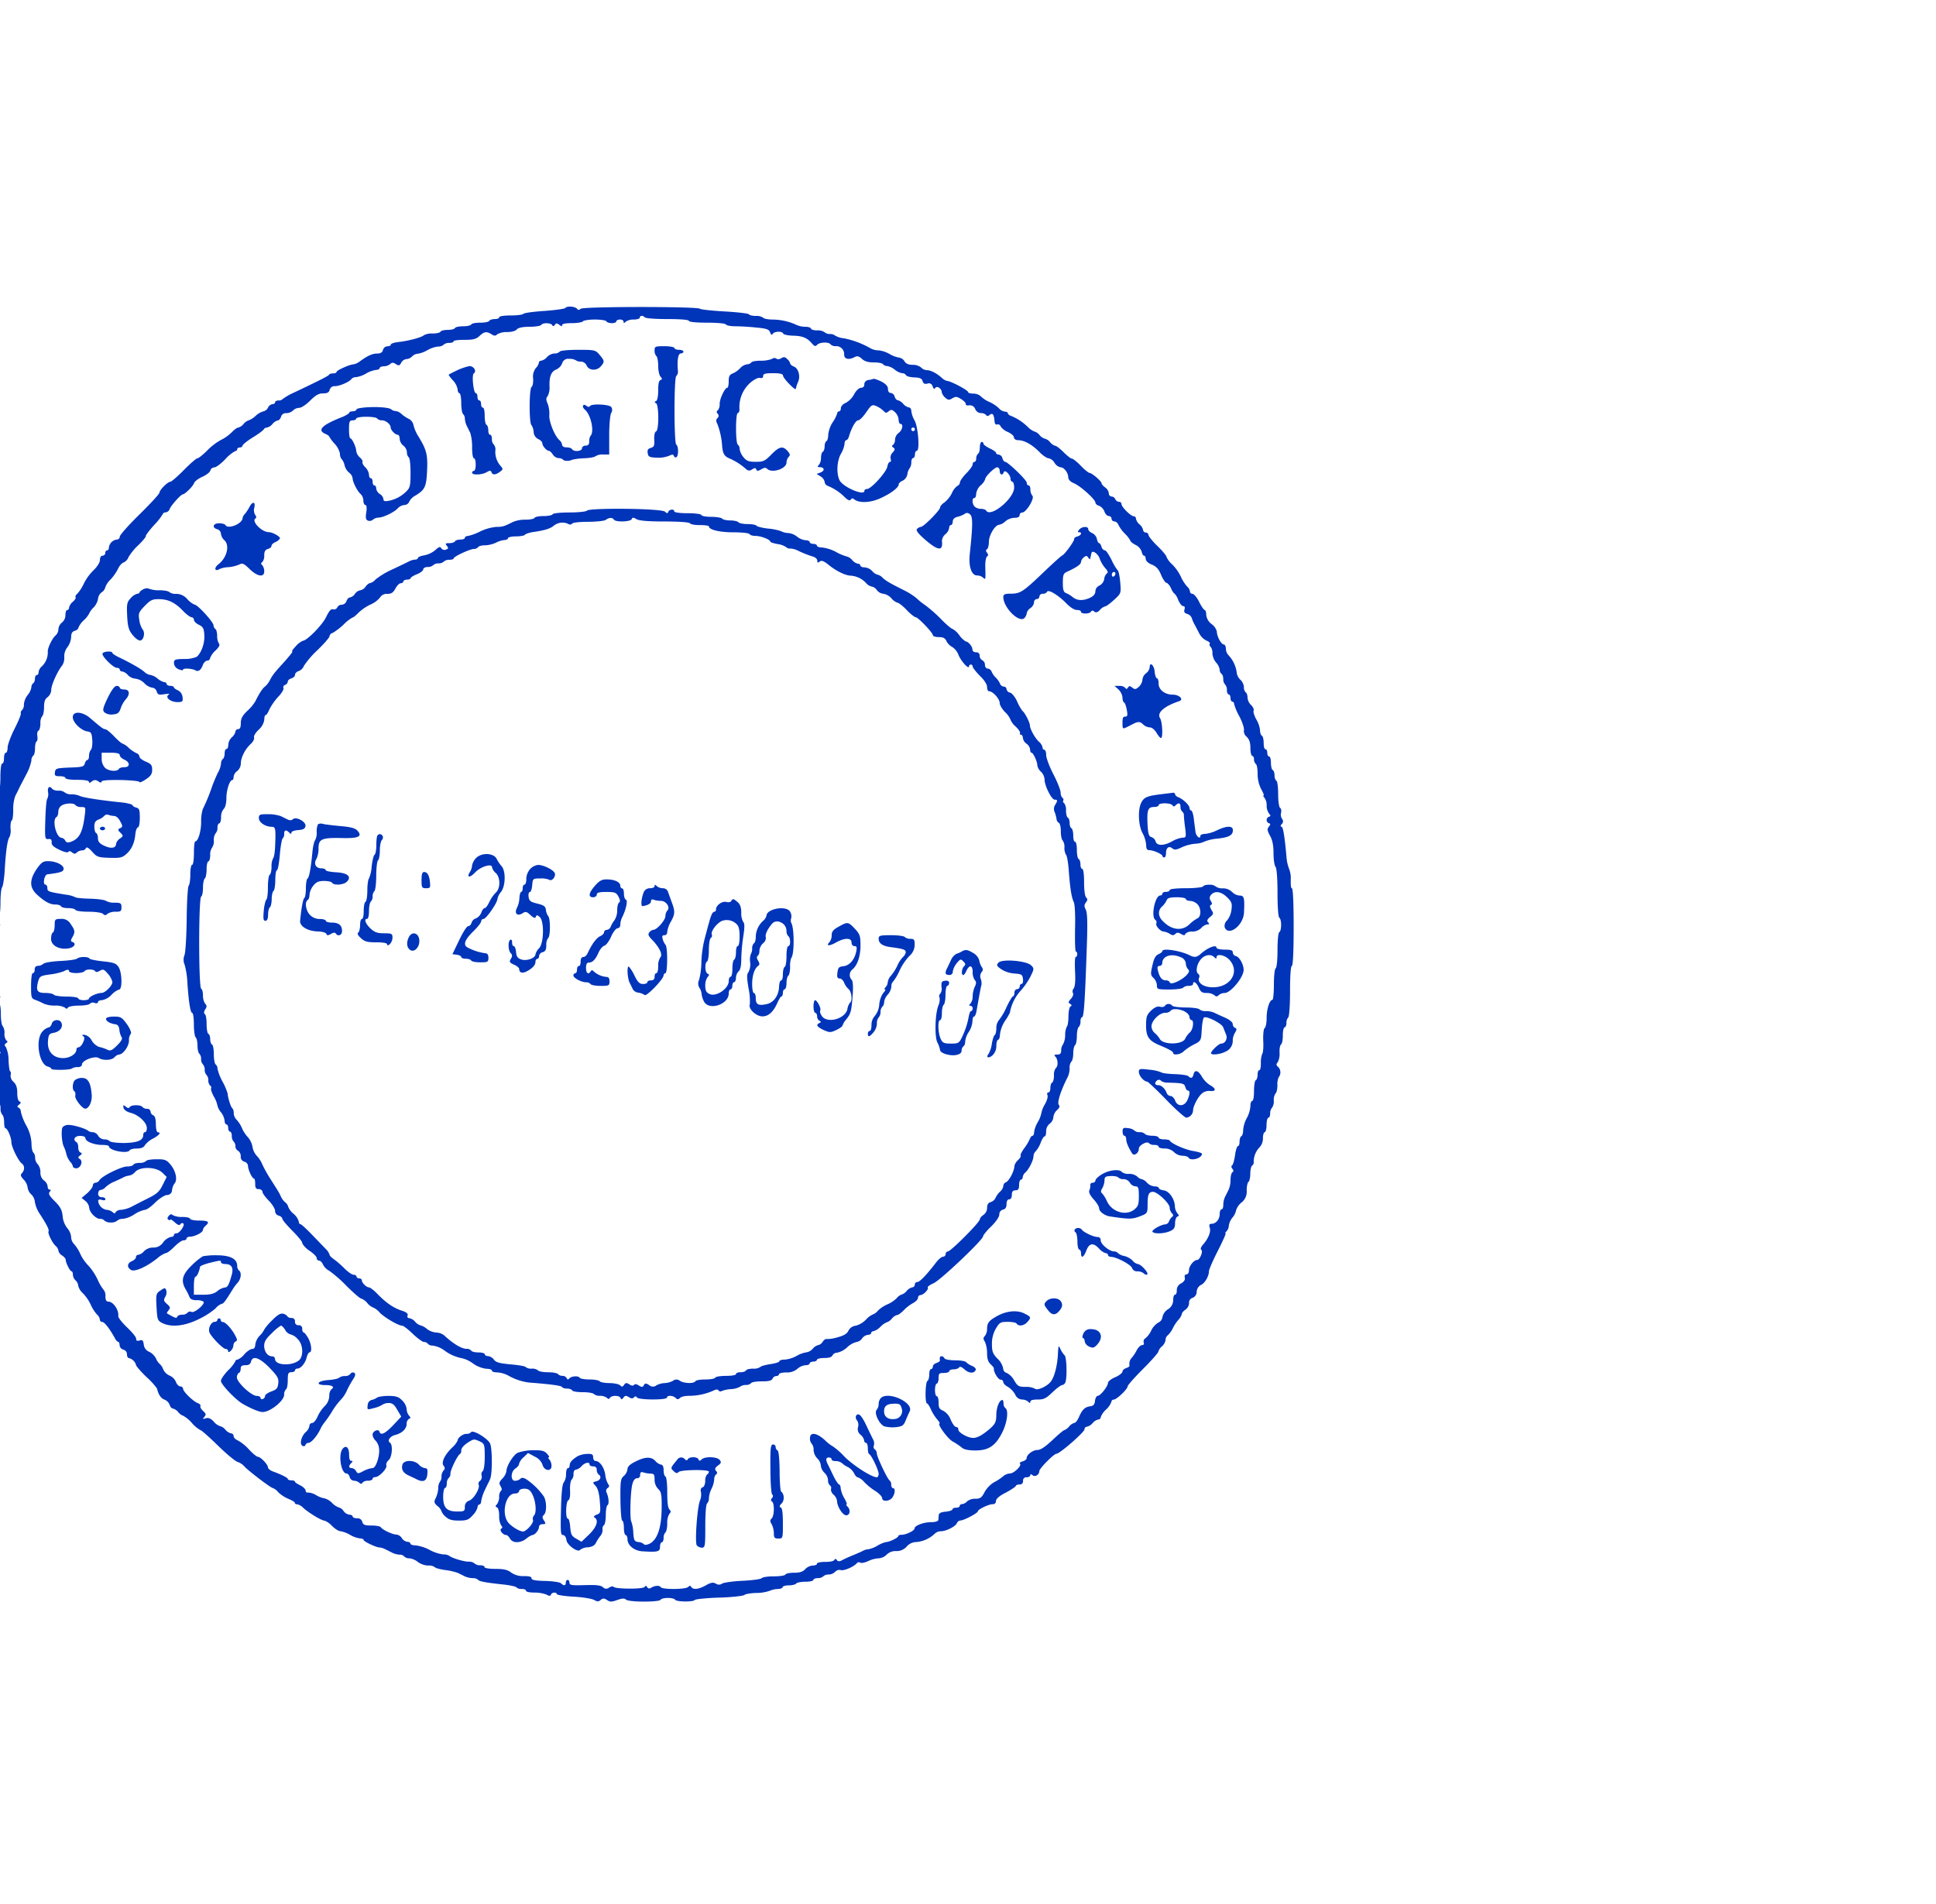 <svg xmlns="http://www.w3.org/2000/svg" viewBox="0 0 728.96 716.98">
  <g>
    <path d="M212.86,116c-.2.27-3.74.81-7.89,1.09s-7.62.75-7.89,1.09-2.31.61-4.76.61-4.36.27-4.36.68-.75.68-1.63.68-1.91.27-2.11.68-1.77.68-3.4.68-3.2.27-3.4.68-1.64.68-3.07.68-2.85.27-3.06.68-1.43.68-2.72.68-2.52.27-2.72.68-1.56.68-3,.68a6.53,6.53,0,0,0-3.2.61c-.75.82-5.78,2.18-9.59,2.59-1.64.2-2.93.61-2.93,1s-.54.61-1.29.61a1.89,1.89,0,0,0-1.64,1.36c-.2,1-1,1.37-2.1,1.37-1.84,0-3.54.74-6.47,2.85a5.83,5.83,0,0,1-2.52,1.23c-1.36,0-6.39,2.24-6.39,2.85,0,.35-.61.55-1.29.55s-1.43.2-1.57.54-2.38,1.57-13.13,6.67a22,22,0,0,0-4.29,2.45,2,2,0,0,1-1.56.54c-.75,0-1.29.28-1.29.68s-.48.69-1,.69a2.42,2.42,0,0,0-1.7,1.36,2.51,2.51,0,0,1-1.71,1.36,7.2,7.2,0,0,0-2.92,1.7,7.84,7.84,0,0,1-2.65,1.7,4.29,4.29,0,0,0-1.91,1.36,3.88,3.88,0,0,1-2,1.36c-.48,0-1.5.82-2.45,1.77a15.7,15.7,0,0,1-4,2.86,22.19,22.19,0,0,0-5.23,4c-1.64,1.63-3.27,2.93-3.68,2.93s-2.72,2-5.1,4.42-4.7,4.42-5.1,4.42c-1,0-4.09,3.13-4.09,4.08,0,.48-3.33,4.09-7.48,8.17s-7.48,7.82-7.48,8.43A1.08,1.08,0,0,1,44,203.18h0a3.46,3.46,0,0,0-3,3c0,.61-.27,1.08-.68,1.08s-.68.48-.68,1a1.05,1.05,0,0,1-1,1c-.61,0-1,.61-1,1.56s-1,2.59-2.45,3.95a18.87,18.87,0,0,0-3.67,5.1,15.94,15.94,0,0,1-2.31,3.61c-.62.54-1,1.15-.75,1.42s-.28,1-1,1.7A3.88,3.88,0,0,0,26,228.83c0,.48-.28.89-.68.89s-.68.88-.68,1.9a3.65,3.65,0,0,1-1.37,2.86A3.51,3.51,0,0,0,22,236.93a3.42,3.42,0,0,1-1,2.31c-1.36,1.09-3.19,5-3,6.26a7.26,7.26,0,0,1-2.18,5.38,3.51,3.51,0,0,0-1.29,2.24c0,.61-.27,1.09-.68,1.09s-.68.61-.68,1.29-.27,1.57-.68,1.77a2.11,2.11,0,0,0-.68,1.57,6.24,6.24,0,0,1-1.36,2.85A6.75,6.75,0,0,0,9,265.23a2.92,2.92,0,0,1-.75,2.25,1.21,1.21,0,0,0-.41,1.22c.14.41-1,3.06-2.38,5.78s-2.59,6-2.59,7-.27,2-.68,2-.68.89-.68,2.05-.27,2-.68,2-.68,2.17-.68,5.1c0,3.74-.34,5.65-1.15,6.94a7.55,7.55,0,0,0-1.23,3.2c-.14,2.38-1.16,6.8-1.7,7.55-.34.34-.68,3.4-.82,6.67s-.4,6.19-.68,6.39-.54,1.77-.54,3.61-.27,3.54-.68,3.74-.68,7-.68,18c0,13.47-.21,17.62-.82,17.89s-.68.62-.07,1.77a9.18,9.18,0,0,1,.89,4,6.31,6.31,0,0,0,.61,3.19c.34.34.75,3.68.82,7.28s.41,6.67.75,6.67.54,2,.54,4.42.27,4.43.61,4.43.82,1.29,1.09,2.85.68,3.41.82,3.95a38.09,38.09,0,0,1,.68,5.1,12.91,12.91,0,0,0,1,4.76,4.23,4.23,0,0,1,.61,2.45,3.47,3.47,0,0,0,.68,2.32c.34.2.68,1.49.68,2.79s.21,2.31.55,2.31c.68,0,2.17,3.4,2.17,5.17s2.66,7.14,3.88,8,1.16,2.65.07,3.74c-.61.62-.48,1.16.68,2.38a5.47,5.47,0,0,1,1.5,3,4.19,4.19,0,0,0,1.36,2.58,4.51,4.51,0,0,1,1.36,2.86A11.7,11.7,0,0,0,15,457.16c2.79,4.29,3.6,6,3.26,6.6s1.43,4.35,2.72,5.44A3,3,0,0,1,22,471a2.74,2.74,0,0,0,1.36,1.77c.75.48,1.37,1.23,1.37,1.57,0,1.15,1.63,4.42,2.24,4.42.27,0,.48.54.48,1.29a3.21,3.21,0,0,0,1,2.11,3.13,3.13,0,0,1,1,2A5.58,5.58,0,0,0,31.21,487a15.81,15.81,0,0,1,3,4.42,14.38,14.38,0,0,0,2.38,3.68,3,3,0,0,1,1,1.77.93.93,0,0,0,.91.95h0c.82,0,2.79,2.52,4.84,6.26.34.68.88,1.22,1.15,1.22s.55.55.55,1.3a1.87,1.87,0,0,0,1.36,1.63A1.83,1.83,0,0,1,47.81,510c0,.81.34,1.43.75,1.43A3.74,3.74,0,0,1,51.21,514c0,.41,1.77,2.45,3.95,4.56a28,28,0,0,1,3.94,4.28c.55,2.32,1.43,3.68,2.79,4.22a3.44,3.44,0,0,1,2,2c.21.74.75,1.36,1.23,1.36a4.17,4.17,0,0,1,2,1.36A4.26,4.26,0,0,0,69,533.16a12,12,0,0,1,3.27,2.72,12,12,0,0,0,3.27,2.72c.34,0,3.26,2.59,6.46,5.72s6.53,5.91,7.42,6.19a6,6,0,0,1,2.58,1.7c1.36,1.56,10,8.16,10.75,8.16a5,5,0,0,1,2,1.57,13.19,13.19,0,0,0,3.88,2.51c1.29.55,2.38,1.16,2.38,1.5s.41.54.89.54a4.4,4.4,0,0,1,2.24,1.3c2,1.83,6.87,4.83,8,4.83a7.38,7.38,0,0,1,2.86,2c1.09,1.09,2.52,2,3.2,2a11.07,11.07,0,0,1,3.6,1.36,10.46,10.46,0,0,0,3.74,1.36c.75,0,1.36.27,1.36.55,0,.61,4.77,2.85,6,2.85a5.73,5.73,0,0,1,2.18.68c.75.34,2,1,2.72,1.36a7.91,7.91,0,0,0,2.65.68,2.14,2.14,0,0,1,1.77.69,2.68,2.68,0,0,0,1.91.68,6.41,6.41,0,0,1,3.2,1.36,7.21,7.21,0,0,0,3.87,1.36,3.9,3.9,0,0,1,2.52.61c.2.34,2,.82,3.95,1.09a21.62,21.62,0,0,1,4.76,1.09c.68.34,1.84.88,2.58,1.29a8.85,8.85,0,0,0,3,.68,2.77,2.77,0,0,1,2,.61c.41.61,3,1.09,10.14,1.84,2.11.27,4.08.68,4.28,1a2.79,2.79,0,0,0,2,.61c1,0,1.64.27,1.64.68s1.43.68,3.13.68a13.14,13.14,0,0,1,4.56.75c1.08.61,1.49.61,1.7,0,.27-.88,2.17-1,2.17-.2,0,.34,2.93.81,6.47,1s7,.81,7.75,1.29c1,.61,1.57.61,2.32-.07s1.36-.68,2.45.07,1.83.68,3.87-.07c1.77-.61,2.66-.68,3.2-.13,1,1,12.52,1,13.06.06.21-.4,1.43-.68,2.73-.68s2.51.28,2.72.68c.54.82,6.94.89,7.41.07.21-.27,4.42-.75,9.32-.88s9.12-.68,9.39-1,2.18-.68,4.36-.75a15.5,15.5,0,0,0,5.17-.82,8.72,8.72,0,0,1,3.06-.68c.95,0,1.77-.34,1.77-.68s1-.68,2.31-.68,2.59-.34,2.79-.68,1.77-.68,3.47-.68,3-.34,3-.68.75-.68,1.64-.68a3.1,3.1,0,0,0,2.11-.68,2.79,2.79,0,0,1,2-.68,3.68,3.68,0,0,0,2.45-1,2.11,2.11,0,0,1,2.11-.68c1.22.41,5.17-1.36,6.12-2.66a1,1,0,0,1,1.23-.13c.4.27,1.7,0,2.92-.55a10.25,10.25,0,0,1,3.95-1.08,4.73,4.73,0,0,0,3.06-1.37,4.73,4.73,0,0,1,3.6-1.36,5,5,0,0,0,3.95-1.7,4.92,4.92,0,0,1,3.54-1.7,11.39,11.39,0,0,0,6.94-3.06,3.48,3.48,0,0,1,2.38-1c2,0,5.58-1.84,6.05-3.06a1.65,1.65,0,0,1,1.37-1c1.22,0,6.53-2.79,6.53-3.47s4-2.66,5.58-2.66a1.13,1.13,0,0,0,1.22-1v-.17c0-.82,1.29-2,3.74-3.2,2-1.09,3.74-2.24,3.74-2.51s.62-.55,1.37-.55a1.22,1.22,0,0,0,1.36-1.07,1.41,1.41,0,0,0,0-.29,1.22,1.22,0,0,1,1.07-1.36h.29c.75,0,1.36-.34,1.36-.75s.27-.54.88,0c.95.75,2.52-.2,2.52-1.56,0-1,5.51-6.54,6.46-6.54,1.23,0,10.55-8.16,10.55-9.18a1,1,0,0,1,.88-1,4,4,0,0,0,2.18-1.36,3.85,3.85,0,0,1,2.18-1.36.9.9,0,0,0,.88-.89,7.37,7.37,0,0,1,2-2.85,7.45,7.45,0,0,0,2-2.86.91.91,0,0,1,.89-.89c1.09,0,5.24-3.94,5.24-5,0-.41,2.58-3.33,5.78-6.53s5.78-6.13,5.78-6.53a4.14,4.14,0,0,1,1.36-2,4,4,0,0,0,1.36-2.45,2.26,2.26,0,0,1,.89-1.76,9.26,9.26,0,0,0,1.84-2.59,14.1,14.1,0,0,1,2.24-3.33,5.43,5.43,0,0,0,1.16-2.05c0-.4.61-1.15,1.36-1.63a3.25,3.25,0,0,0,1.36-2.45,1.84,1.84,0,0,1,1.29-2,2.37,2.37,0,0,0,1.57-2.25,3.09,3.09,0,0,1,1.56-2.58c1.5-.61,3.06-3.33,3.06-5.17,0-.61,1.5-4.08,3.34-7.69s3.19-6.6,2.92-6.6-.07-.34.41-.82a3.38,3.38,0,0,0,.82-2.1,6.33,6.33,0,0,1,1.36-3,6.19,6.19,0,0,0,1.36-2.72,6.15,6.15,0,0,1,2-2.93,5.14,5.14,0,0,0,2-4.62c0-1.57.34-3,.68-3.2s.68-1.63.68-3.06.34-2.86.68-3.06a1.35,1.35,0,0,0,.61-1.23,7.9,7.9,0,0,1,2.18-5.64,4.9,4.9,0,0,0,1.29-3.47c0-1.23.34-2.25.68-2.25s.68-1.22.68-2.72.34-2.72.69-2.72.68-.75.68-1.64a3.05,3.05,0,0,1,.68-2.1,4.27,4.27,0,0,0,.68-2.73,4.26,4.26,0,0,1,.68-2.72c.34-.2.68-1.56.68-3a6.79,6.79,0,0,1,.47-3.06,2.89,2.89,0,0,0-.13-3.81c-.82-.68-.89-1.09-.21-1.84a7,7,0,0,0,.68-3.61c-.06-1.42.14-2.78.55-3.06s.68-1.77.68-3.47.34-3,.68-3,.68-.75.68-1.63a3.06,3.06,0,0,1,.68-2.11c.34-.21.68-4.29.68-9.94,0-5.85.27-9.45.68-9.45s.68-5.31.68-14.63-.27-14.63-.68-14.63S486,333,486,331.23a9.33,9.33,0,0,0-.61-4,15.6,15.6,0,0,1-1-4.69c-.75-8.17-1.3-11.23-1.91-11.23-.41,0-.34-.48.14-1a1.33,1.33,0,0,0,.13-1.91,2.89,2.89,0,0,1-.4-2.31c.2-.75.06-1.63-.34-1.84s-.75-2.51-.75-5.17-.28-4.9-.68-5.1-.68-1.16-.68-2-.28-1.84-.68-2-.68-1.5-.68-2.79-.28-2.31-.68-2.31-.69-.62-.69-1.36-.27-1.37-.68-1.37-.68-1-.68-2.31-.27-2.58-.68-2.79-.68-1.15-.68-2a9.93,9.93,0,0,0-1.43-4.15c-.74-1.36-1.22-2.86-1-3.33s-.27-1.43-1-2.11a4.33,4.33,0,0,1-1.29-2.72c0-.89-.27-1.77-.68-2a2.69,2.69,0,0,1-.68-2,4.37,4.37,0,0,0-1.36-2.79,4.32,4.32,0,0,1-1.36-2.72,11.68,11.68,0,0,0-3.06-6.46,3.66,3.66,0,0,1-1-2.45c0-.89-.41-1.64-.82-1.64-.95,0-2.59-3.06-2.59-4.83a5,5,0,0,0-2-2.85,5,5,0,0,1-2-3.47c0-1-.27-1.77-.54-1.77s-1.29-1.36-2.11-3.07-2-3.06-2.52-3.06a.93.93,0,0,1-.95-.91v0a3,3,0,0,0-1-1.77,14.29,14.29,0,0,1-2.38-3.67,16.84,16.84,0,0,0-3.34-4.76,8.3,8.3,0,0,1-2.11-2.79c0-.41-1.49-2.25-3.4-4.09s-3.4-3.74-3.4-4.21a1,1,0,0,0-1-.89,1,1,0,0,1-1-.88,4,4,0,0,0-1.36-2.18,3.9,3.9,0,0,1-1.36-2.18.85.85,0,0,0-.8-.88h0c-1.09,0-4.62-3.47-4.62-4.56a.93.93,0,0,0-1-.89h0a1.7,1.7,0,0,1-1.36-1,1.66,1.66,0,0,0-1.43-1,1.14,1.14,0,0,1-1-1.22,3.22,3.22,0,0,0-1.36-2.18c-.75-.54-1.36-1.22-1.36-1.56,0-.75-3.54-3.81-4.42-3.88-.41,0-2-1.23-3.4-2.72s-3-2.72-3.4-2.72-1.77-1.09-3.07-2.38-2.65-2.39-3.06-2.39a4.16,4.16,0,0,1-2-1.36,3.88,3.88,0,0,0-2-1.36,3.88,3.88,0,0,1-2-1.36,4.12,4.12,0,0,0-2-1.36,7.67,7.67,0,0,1-2.52-1.77,19.11,19.11,0,0,0-6.19-4.08c-.68-.2-1.23-.68-1.23-1s-.47-.61-1.09-.61a3.72,3.72,0,0,1-2.24-1.23,12.88,12.88,0,0,0-3.54-2.38,10.56,10.56,0,0,1-3.33-2.18,4.21,4.21,0,0,0-2.79-1c-1.09,0-2-.27-2-.61,0-.68-6.59-4.15-7.82-4.15a4.68,4.68,0,0,1-2.11-1.22c-2-1.77-4.15-2.86-5.65-2.86a3.26,3.26,0,0,1-2.1-1,4.88,4.88,0,0,0-3.13-1c-1.57,0-2.59-.41-3.13-1.36a3,3,0,0,0-2-1.36,10.61,10.61,0,0,1-3.61-1.36,11,11,0,0,0-4.08-1.37,6.47,6.47,0,0,1-2.93-.68,33.4,33.4,0,0,0-10.2-3.87,8,8,0,0,1-3.27-1,3,3,0,0,0-2-.61,2.86,2.86,0,0,1-2-.68,4.51,4.51,0,0,0-2.79-.68c-1.3,0-2.32-.34-2.32-.68s-1-.68-2-.68a8.66,8.66,0,0,1-3.26-.61,21.66,21.66,0,0,0-9.19-2.11c-1.7,0-3.33-.34-3.54-.68a4.22,4.22,0,0,0-2.72-.68c-1.29,0-2.45-.27-2.65-.61s-4.36-.82-9.25-1.09-9-.75-9.19-1c-.54-.89-43.88-.89-44.9,0-.61.54-1,.54-1.36,0C216.33,115.28,213.34,115.21,212.86,116Zm29.87,3.47c.27.41,3.88.68,8.57.68,5,0,8.1.27,8.1.68s2.72.68,6.73.68c3.81,0,7,.27,7.22.68s1.83.68,3.6.68,5.31.2,7.83.48c3.81.34,4.76.68,5.17,1.77s.68,1.15,1,.61c.61-1,3.6-1.09,3.94-.14.14.41,1.77.75,3.61.82,3.61.07,5.37.75,7.21,2.92.95,1.09,1.36,1.23,2,.48,1-1,4.43-1.09,5-.14a2.65,2.65,0,0,0,2,.68,3,3,0,0,1,3.14,2.75,3.38,3.38,0,0,1,0,.45c0,1.7,1.77,2.11,4,.89,1-.48,1.64-.28,2.66.68s2.38,1.36,4.49,1.36c1.7,0,3.26.27,3.47.68a2.14,2.14,0,0,0,1.56.68,6.23,6.23,0,0,1,2.86,1.36,6.23,6.23,0,0,0,2.86,1.36,1.57,1.57,0,0,1,1.36.68c.13.41,1.5.82,3.06.88,2.18.07,2.93.41,3.2,1.36s.75,1.23,1.77,1a1.42,1.42,0,0,1,2,1c.41,1,.68,1.22,1,.61.61-.95,2.45.2,2.45,1.63a4,4,0,0,0,1.29,2c1.09,1,1.5,1,2.72.27s1.7-.68,3.27.27c1.09.68,1.84,1.5,1.77,1.91s.47.61,1.29.47a2.13,2.13,0,0,1,2.25,1.36,2.45,2.45,0,0,0,2.17,1.57,2.59,2.59,0,0,1,1.91.68c.34.54.75.54,1.36,0,1.09-.89,1.63-.21,1.84,2.24.06,1.09.47,1.57,1,1.36a1,1,0,0,1,1.28.71v0a6.17,6.17,0,0,0,2.72,2.11c1.23.55,2.31,1.43,2.31,2s.62,1.09,1.57,1.09c2.31,0,5.24,1.64,8,4.42,1.22,1.3,2.86,2.39,3.47,2.39a3.51,3.51,0,0,1,2.24,1.7,3.59,3.59,0,0,0,2.25,1.7c1.36,0,2.86,2,2.93,3.74,0,.88.74,1.7,2.24,2.31,2.45,1.09,8,6.06,8,7.28,0,.41.61,1,1.36,1.16a3.9,3.9,0,0,1,2,2.11c.34,1,1.09,1.77,1.7,1.77a1,1,0,0,1,1,1,1.06,1.06,0,0,0,1,1,1.83,1.83,0,0,1,1.5,1.16,13.64,13.64,0,0,0,2.52,3.47,10.77,10.77,0,0,1,2.11,2.72c0,.27.88,1,2,1.56a4.39,4.39,0,0,1,2.24,2.59c.14.81.55,1.43.89,1.43s.61.54.61,1.22.89,1.57,2.25,2.11c1.7.68,2.65,1.7,3.53,3.88.68,1.63,1.64,3,2,3s1.23.89,1.71,2,1.08,2,1.29,2a6.29,6.29,0,0,1,1.43,2.38c.54,1.3,1.36,2.39,1.9,2.39s.75.47.48,1.29,0,1.36,1,1.63a2.67,2.67,0,0,1,1.77,1.63,12,12,0,0,0,1.15,2.59c.41.75,1.16,2.24,1.71,3.27a6.06,6.06,0,0,0,2.65,2.58c.88.34,1.5.88,1.22,1.23a.83.83,0,0,0,.34,1.08,3.75,3.75,0,0,1,.68,2.45,6,6,0,0,0,1.36,3.47,5.24,5.24,0,0,1,1.37,2.66,2.15,2.15,0,0,0,.68,1.63c.4.2.68,1.16.68,2a2.87,2.87,0,0,0,.68,2,3,3,0,0,1,.68,2.11c0,.95.34,1.63.68,1.63s.68.62.68,1.36.34,1.36.68,1.36a.84.84,0,0,1,.68.89,21.3,21.3,0,0,0,2,4.69c1.09,2.11,1.84,4.43,1.7,5.11a2.72,2.72,0,0,0,1,2.51c1,1,1.43,2.11,1.43,4.29,0,1.56.34,2.93.68,2.93s.68.61.68,1.29a2.38,2.38,0,0,0,.68,1.77c.41.2.68,1.9.68,3.74a12.73,12.73,0,0,0,1.36,5.78c.75,1.29,1.16,2.38.89,2.38s-.14.34.34.82a4.9,4.9,0,0,1,.81,2.93,5.15,5.15,0,0,0,.89,3c.68.75.68,1,0,1.22a1.29,1.29,0,0,0,0,2.45c.61.21.61.48-.07,1.3s-.61,1.49.48,3.47c.88,1.56,1.29,3.6,1.29,6.6,0,2.31.34,4.55.75,5s.75,4.08.75,9.73c0,5.31.27,9.19.68,9.46s.68,1.43.68,2.72-.27,2.52-.68,2.72-.68,3.27-.68,6.8-.28,6.6-.68,6.81-.68,3-.68,6.19-.28,5.71-.55,5.71c-1.09,0-2.18,3.47-2.18,6.81,0,1.83-.34,3.54-.74,3.81s-.62,2.11-.55,4.62c.14,2.25,0,4.56-.34,5a8.84,8.84,0,0,0-.54,3.6c0,1.5-.21,2.66-.61,2.66s-.62.75-.62,1.63-.27,1.91-.68,2.11-.68,2.11-.68,4.15-.27,3.67-.68,3.67-.68.89-.68,2.05a11.33,11.33,0,0,1-1.36,4.42,11.28,11.28,0,0,0-1.36,4.42c0,1.09-.27,2.18-.68,2.38s-.68,1.16-.68,2.11-.27,1.63-.61,1.63-.82,1.5-1.09,3.41-.75,3.6-1.09,3.81-.41.74.07,1.29.54,1,0,1.36c-.34.2-.68,1.5-.68,2.79a9.38,9.38,0,0,1-.68,3.67c-.34.75-1,2-1.36,2.72a7.39,7.39,0,0,0-.68,3.07c0,1-.28,1.7-.68,1.7s-.68.81-.68,1.76c0,2-1.43,3.68-3.07,3.68-.81,0-1,.34-.68,1.43.55,1.56-.54,4.15-2.58,6.46-.75.89-1,1.63-.61,1.91.81.47-.55,3.81-1.5,3.81-1.29,0-3.13,2.31-3.13,3.87,0,.89-.41,1.57-.95,1.57s-.82.48-.62,1.22-.27,1.57-1.42,2.18A2.79,2.79,0,0,0,443.1,486c0,.88-.28,1.56-.68,1.56s-.68.89-.68,2a4.05,4.05,0,0,1-2.05,3.54,4.6,4.6,0,0,0-2,2.93,2.64,2.64,0,0,1-1.49,2,6.9,6.9,0,0,0-2.72,3,8.75,8.75,0,0,1-2.18,2.93,1.41,1.41,0,0,0-.68,1.56c.27.61,0,1-.55,1s-1.42.82-2,1.84a16.87,16.87,0,0,1-1.77,2.79,3.26,3.26,0,0,0-1,3.06c.07.34-.55.75-1.29,1s-1.36.82-1.36,1.3-1.23,1.49-2.73,2.11-2.72,1.63-2.72,2.1c0,1.3-2.85,4.9-3.81,4.9-.47,0-.95.82-1.09,1.84-.13,1.43-.61,2-1.83,2.11-2,.34-2.93,1.16-4.22,4.08-.48,1.16-1.29,2.18-1.7,2.18a4,4,0,0,0-2,1.36,4.63,4.63,0,0,1-1.77,1.36c-.34,0-2.32,1.7-4.49,3.74-2.59,2.45-4.49,3.74-5.58,3.74-1.84,0-4.15,1.77-4.15,3.07,0,.47-.68,1-1.5,1.22s-1.29.61-1,.88c.75.75-2.31,3.68-3.81,3.68a4.53,4.53,0,0,0-2.59,1.09,18,18,0,0,1-3.4,2.24,10.24,10.24,0,0,0-3.54,3.68c-1.08,2.11-1.63,2.51-3.53,2.51a4.74,4.74,0,0,0-3.07,1,2.94,2.94,0,0,1-1.76,1c-.55,0-1,.28-1,.69s-.61.68-1.36.68-1.36.27-1.36.61-1.15.75-2.52.88c-1.7.14-2.58.55-2.65,1.23s-.13,1.43-.13,1.83c-.07.55-1.16.89-2.73.89-2.79,0-6.26,1.29-6.26,2.38,0,.82-3.19,2.38-4.89,2.38-.68,0-1.23.2-1.23.48,0,.61-3.33,2.24-4.56,2.24a11.38,11.38,0,0,0-3.26,1.36,11,11,0,0,1-3.4,1.36,5,5,0,0,0-2.25.68c-.61.34-2.38,1.09-3.88,1.7s-3.26,1.43-4,1.84-1.43.41-1.77-.13-.61-.62-.95-.07-1.84.75-3.54.75-3,.27-3,.68-.74.68-1.56.68a4.46,4.46,0,0,0-2.86,1.36c-.88,1-2.11,1.36-4.15,1.36-1.63,0-3.13.27-3.33.68s-2.18.68-4.36.68-4.15.27-4.55.68-3.68.82-7.35,1-7.15.68-7.62,1.09a2,2,0,0,1-2.25,0c-1.09-.61-1.9-.48-3.81.61-2.65,1.5-4.76,1.77-5.51.61-.27-.54-.61-.54-1.15,0-1,1-9.8,1-10.35.07-.47-.75-2.24-.61-3.67.27a.93.93,0,0,1-1.33-.13.71.71,0,0,1-.1-.14c-.34-.61-.61-.61-.95-.07-.55.89-11.16.82-11.7-.06-.21-.28-.89-.14-1.64.27a1.65,1.65,0,0,1-2.38-.14c-.88-.75-2.72-.88-6.87-.75-4.83.14-5.71,0-5.71-.88,0-.61-.28-1.09-.68-1.09s-.69.48-.69,1c0,1.23-.81,1.29-1.83.27-.41-.41-3.13-.81-5.92-.88-3.61-.07-5.17-.34-5.17-1s-1-.82-3-.82a7.68,7.68,0,0,1-4.69-1.36c-1.29-1-2.72-1.36-5.85-1.36-2.31,0-4.15-.27-4.15-.68s-.75-.68-1.63-.68a3.06,3.06,0,0,1-2.11-.68,3.25,3.25,0,0,0-2.25-.68c-1.9,0-6.53-1.43-7.35-2.25a4.25,4.25,0,0,0-2.24-.48,15,15,0,0,1-5.1-1.7,15.18,15.18,0,0,0-5.31-1.7c-1.09,0-1.91-.34-1.91-.68s-.54-.68-1.22-.68a2.94,2.94,0,0,1-2-1.36,2.88,2.88,0,0,0-2.11-1.36c-1.43,0-5.31-1.84-5.85-2.79-.27-.34-1.84-.61-3.54-.61-2.45,0-3.13-.27-3.4-1.36a1.83,1.83,0,0,0-2-1.36c-.89,0-1.64-.34-1.64-.68s-.54-.68-1.22-.68a3.27,3.27,0,0,1-2.18-1.36,3.24,3.24,0,0,0-1.77-1.36,6.56,6.56,0,0,1-2.58-1.71,6.18,6.18,0,0,0-2.79-1.7,9.65,9.65,0,0,1-3.2-1.22,6.41,6.41,0,0,0-3.06-1,.68.68,0,0,1-.89-.68c0-.55-.88-1.43-2-2s-2-1.09-2-1.37-.61-.54-1.36-.54-1.36-.2-1.36-.54-1.84-1.43-5.58-2.79c-1.09-.41-1.9-1.09-1.9-1.57,0-1-2.73-3.94-3.75-3.94-.4,0-2-1.23-3.4-2.79a16.72,16.72,0,0,0-4.22-3.41c-.81-.34-1.56-1-1.56-1.63a1,1,0,0,0-.89-1,4,4,0,0,1-2.17-1.36,3.92,3.92,0,0,0-2-1.36,5.18,5.18,0,0,1-2.39-1.7c-1.15-1.23-2-1.57-3-1.29-1.22.4-1.29.34-.54-.55s.54-1.22-.55-2.24c-.75-.68-1.15-1.5-.95-1.77s-.2-.82-.88-1.09c-1.71-.55-5.65-4.36-5.65-5.44a1,1,0,0,0-1-.89c-.61,0-1.36-.75-1.7-1.7a4.54,4.54,0,0,0-2.38-2.38,4.68,4.68,0,0,1-2.39-2.31,5.26,5.26,0,0,0-1.36-2.11,5.13,5.13,0,0,1-1.36-2,5.93,5.93,0,0,0-2.51-2.52,3.29,3.29,0,0,1-2.11-2.79c-.21-1.5-.48-1.84-1.57-1.5-.88.27-1.29.14-1.29-.61s-1.57-2.52-3.4-4.29-3.4-3.67-3.34-4.28c.28-2.32-1.9-5.45-3.74-5.45-.75,0-1.09-.61-1.09-2a3.45,3.45,0,0,0-.54-2.24,18.13,18.13,0,0,1-2.38-4,21.56,21.56,0,0,0-3.61-5.44,15.81,15.81,0,0,1-3-4.42,14.38,14.38,0,0,0-2.38-3.68,3.84,3.84,0,0,1-1-2.58,6,6,0,0,0-1.43-3.27,8.4,8.4,0,0,1-1.77-4.62c-.27-2.39-.95-3.54-3-5.58s-2.44-2.79-1.9-3.47.54-.89,0-.89-.75-.54-.75-1.22a3.2,3.2,0,0,0-1.36-2.18,3.68,3.68,0,0,1-1.36-3.13,4.62,4.62,0,0,0-1-3,3.68,3.68,0,0,1-1-2.45,2.87,2.87,0,0,0-.68-2c-.34-.2-.68-1.76-.68-3.4a15.2,15.2,0,0,0-2-6.8,19.84,19.84,0,0,1-2-5.1,1.8,1.8,0,0,0-.82-1.57c-.68-.27-.61-.54.14-1.15s.81-.89.2-1.16-.88-1.57-.88-3.2c0-2.11-.41-3.26-1.43-4.22a3.08,3.08,0,0,1-1.09-2.45c.2-.68.13-1.36-.14-1.49s-.54-2-.61-4.22a12.3,12.3,0,0,0-1-4.9c-.62-.68-.62-1,.07-1.5s.68-.68.13-.95a4.13,4.13,0,0,1-.75-2.79,4.24,4.24,0,0,0-.68-2.72c-.34-.2-.68-2.25-.68-4.42,0-2.59-.27-4.08-.81-4.29s-.68-.48.06-1.36.68-1.16.14-1.16c-1,0-1-14.69-.07-15.3A.78.78,0,0,0-.22,359a1.15,1.15,0,0,0-.14-.17c-.95-1.29-.95-8.71,0-9.8.61-.74.61-1.08-.21-1.56s-.74-.82-.06-1.5c.47-.47.81-2.79.81-6,0-2.85.27-5.44.61-5.85s.82-3.4,1-6.73c.41-6.81,1-11.23,1.83-12.25a6.69,6.69,0,0,0,.34-3.26c-.06-1.43.14-2.73.48-2.93s.54-2,.54-4.08a14.15,14.15,0,0,1,.82-5.24c.48-.89,1.09-2.11,1.43-2.86s1.56-3,2.59-5a18.75,18.75,0,0,0,2-5.31,2.6,2.6,0,0,1,.68-1.9c.41-.21.68-1.43.68-2.73s.27-2.45.61-2.65.41-1.09.27-2,0-1.84.41-2,.75-1.5.75-2.79a4.24,4.24,0,0,1,.68-2.72c.34-.21.68-1.7.68-3.27,0-2.11.34-3.2,1.36-3.88a3.76,3.76,0,0,0,1.36-2.79c0-1.76,2.38-7.07,4.15-9.18a5.23,5.23,0,0,0,.75-3.06,5.53,5.53,0,0,1,1.16-3.74,7.24,7.24,0,0,0,1.43-3.81c0-1.43.4-2.11,1.36-2.39.75-.2,1.36-.74,1.36-1.15a7.87,7.87,0,0,1,2-2.79,9.84,9.84,0,0,0,2-2.45,7.78,7.78,0,0,1,1.7-2.38,6.32,6.32,0,0,0,1.7-3.27,3.47,3.47,0,0,1,1.36-2.45,3.1,3.1,0,0,0,1.36-1.83,7.35,7.35,0,0,1,2-3A17.84,17.84,0,0,0,44.54,214c.48-1,1.36-2,2-2.18a3.49,3.49,0,0,0,1.84-2,20.89,20.89,0,0,1,3.74-4.56c1.7-1.63,2.93-3.2,2.79-3.4s1.29-2.11,3.13-4.15a24.32,24.32,0,0,0,3.33-4.22c0-.27.48-.54,1-.54a1.82,1.82,0,0,0,1.5-1.23c.48-1.36,4.29-5.58,5-5.58s3.74-2.92,4.21-4.21c.21-.69,1.64-1.71,3.13-2.39s2.86-1.7,3-2.38A1.65,1.65,0,0,1,80.74,176c.61,0,2.45-1.36,4.08-3.06a14.23,14.23,0,0,1,3.74-3.07.74.74,0,0,0,.75-.68c0-.4.48-.68,1-.68s1-.34,1-.68,1.77-1.83,4-3.19,4-2.73,4.08-3.07a1.3,1.3,0,0,1,1.09-.54,4,4,0,0,0,2.11-1.36,4.17,4.17,0,0,1,2-1.36c.47,0,1-.61,1.22-1.36a1.85,1.85,0,0,1,2-1.36,3.91,3.91,0,0,0,2.52-1,3.44,3.44,0,0,1,2.31-1c.82,0,2.66-1.23,4.15-2.73,2-2,3.2-2.72,4.83-2.72s2.25-.34,2.52-1.36a1.86,1.86,0,0,1,2-1.36c1.77,0,5.65-1.7,6.26-2.79a2.47,2.47,0,0,1,1.7-.61,10.33,10.33,0,0,0,3.74-1.36,10.44,10.44,0,0,1,3.75-1.36c.75,0,1.36-.34,1.36-.68s.68-.68,1.56-.68a4,4,0,0,0,2.38-.82c.68-.68,1.16-.68,2.18,0s1.43.61,2-.54a2.6,2.6,0,0,1,2-1.36,3.26,3.26,0,0,0,2.1-1,3.26,3.26,0,0,1,2.11-1,10.78,10.78,0,0,0,3.68-1.37,10.71,10.71,0,0,1,4.08-1.36,2.87,2.87,0,0,0,2-.68,3,3,0,0,1,2.11-.68c1,0,1.63-.27,1.63-.61s1.84-.54,4.08-.54c3.27,0,4.43-.28,5.65-1.43,1.84-1.7,2.66-1.84,4.56-.68,1,.68,1.5.68,2.18,0a7.07,7.07,0,0,1,3.67-.82c1.7,0,3.2-.41,3.68-1s2.1-1,4.83-1c2.17,0,4.15-.34,4.35-.68.54-.88,3.54-.88,4.15.07.27.54.61.47,1-.14s.75-.68,1.64,0,1.08.68,1.08.14,1.43-.75,3.68-.75c2,0,3.94-.34,4.15-.68s2.24-.68,4.42-.68,4.22.27,4.42.68,1.16.68,2.11.68,1.63-.34,1.63-.68.62-.68,1.37-.68,1.36.34,1.36.81c0,.62.2.62.81,0a5.21,5.21,0,0,1,3.06-.81c1.23,0,2.25-.34,2.25-.68a.62.62,0,0,1,.57-.68h0A1.29,1.29,0,0,1,242.73,119.5ZM.18,396.4c0,.34-.47.69-1,.69s-1-.35-1-.69.48-.68,1-.68S.18,396,.18,396.4Z" style="fill: #0034b9"/>
    <path d="M246.47,132a3,3,0,0,0,.68,2.11c.34.2.68,1.9.68,3.67s.41,3.61.89,4.08c.68.75.68,1,0,1.23s-.89,1.63-.89,3.94-.34,3.81-.81,4c-.68.34-.68.47,0,.81,1.09.55,1.15,10.28,0,10.62-.48.2-.75,1.36-.68,3.06.13,2.31-.07,2.79-1.23,3.13s-1.43.81-1.22,2c.2,1.36.61,1.57,3.26,1.7a11.36,11.36,0,0,0,4.7-.68c1.29-.61,1.7-.61,1.9.07.21.41.61.68.95.41.82-.48.82-4.15-.06-4.7s-.89-25.31,0-25.85a2.24,2.24,0,0,0,.61-1.91c-.34-3.94.07-6.59,1.09-6.59.54,0,1-.34,1-.69s-.75-.68-1.7-.68-1.7-.34-1.7-.68-1.7-.68-3.75-.68C246.68,130.38,246.47,130.45,246.47,132Z" style="fill: #0034b9"/>
    <path d="M210.75,132.42a2.7,2.7,0,0,1-2,.69,4.34,4.34,0,0,0-2.79,1.36,4,4,0,0,1-2.18,1.36.83.83,0,0,0-.88.8h0a4.48,4.48,0,0,1-1.16,2,5.27,5.27,0,0,0-1,3.95c.07,1.43-.14,2.79-.54,3.06-1,.55-1,13.41-.14,14.36a5.57,5.57,0,0,1,.88,2.65,3.11,3.11,0,0,0,1.77,2.72c.82.34,1.5,1.09,1.5,1.57,0,1,1.63,2.85,2.52,2.85.27,0,.95.62,1.43,1.37a3,3,0,0,0,2.11,1.36,2.49,2.49,0,0,1,1.7.54c.34.61,2.38.68,3.47.07a22.65,22.65,0,0,1,4.42-.55c2-.06,4-.4,4.42-.81a4.93,4.93,0,0,1,2.86-.61h2.24V164c0-3.94.34-7.75.75-8.5a1.92,1.92,0,0,0,0-2.25c-.88-1-7.35-1.29-8-.34-.27.41-.68.41-1.29-.06s-1.09-.48-1.29-.14.06,1.09.68,1.56c2.24,1.84,3.67,8.37,2.11,9.87a3.78,3.78,0,0,0-.48,2.11c0,1.09-.41,1.56-1.36,1.56-.75,0-1.36.48-1.36,1,0,1.16-3.06,1.43-3.74.34-.21-.4-1.16-.68-2.11-.68s-1.64-.4-1.64-.95a3,3,0,0,0-1-1.77c-1.77-1.49-4-7-3.81-9.39a11.12,11.12,0,0,0-.61-4.28c-.68-1.57-.68-2.18,0-2.93a7,7,0,0,0,.68-3.6c-.13-3.68.61-5.65,2.52-6.4a4.4,4.4,0,0,0,2.24-2.31,2.29,2.29,0,0,1,2.59-1.7,4.78,4.78,0,0,1,2.45.47,3.14,3.14,0,0,0,2,.55,2.51,2.51,0,0,1,2.18,1.49c.82,1.91,3.74,2.11,5.31.34s1.42-2.17-.48-4.42c-1.5-1.77-1.84-1.84-8.1-1.84C214.09,131.74,211,132,210.75,132.42Z" style="fill: #0034b9"/>
    <path d="M290.7,135.15a11.14,11.14,0,0,1-4.22.68c-1.77,0-3.4.27-3.61.68a2.17,2.17,0,0,1-1.63.68,4.59,4.59,0,0,0-2.52,1.43,8.67,8.67,0,0,1-2.79,2c-1.22.47-1.56,1.09-1.56,3,0,1.29-.21,2.38-.48,2.38-.95,0-2.92,4.15-2.92,6.13a3.54,3.54,0,0,1-.68,2.38c-.55.34-.55.74-.07,1.29a1.06,1.06,0,0,1,.07,1.5.86.86,0,0,1-.14.13c-.61.61-.61,1.16,0,2.32a28.7,28.7,0,0,1,1.77,8.43c.27,2.66.81,3.61,2.65,4.42a22.94,22.94,0,0,1,5.92,3.68c1.16,1.09,1.7,1.15,2.72.47s1.36-.54,1.57.07.68.61,1.83-.07,1.7-.74,2.25-.2c1.77,1.77,7.28,0,7.28-2.38A3.42,3.42,0,0,1,297,172c.61-.61.47-1.09-.48-2.18-1.77-2-3.13-1.7-6.12,1.37-2.39,2.44-3,2.72-5.86,2.72-2.65,0-3.47-.34-4.62-1.77a6.41,6.41,0,0,1-1.43-3.06,2,2,0,0,0-.68-1.64c-.89-.54-.89-11.9,0-11.9.34,0,.68-.68.61-1.57a12.31,12.31,0,0,1,3.88-9.66c1.63-1.43,3.13-2.18,3.88-2s1.15,0,1.15-.68c0-.89.82-1.09,3.75-1.09,2.65,0,3.74.27,3.74.88,0,1,4.69,5.85,4.83,5a12.39,12.39,0,0,1,.88-2.66c.89-2,.14-4.89-1.43-5.64-.88-.34-1.56-.89-1.56-1.23a3.18,3.18,0,0,0-1.09-1.63c-.82-.88-1.36-.95-2.31-.34-.68.41-1.43.48-1.77.14A1.4,1.4,0,0,0,290.7,135.15Z" style="fill: #0034b9"/>
    <path d="M172.31,139.36c-1.7.82-3.19,1.57-3.33,1.71s.54,1.08,1.5,2.1a6.81,6.81,0,0,1,1.83,3.41c0,.81.34,1.49.68,1.49s.68,1.64.68,3.68.34,3.94.68,4.15a2.37,2.37,0,0,1,.68,1.77,8.17,8.17,0,0,0,.69,2.65c.4.75,1,2,1.36,2.72a18.55,18.55,0,0,1,.68,5.44c0,2.25.27,4.09.68,4.09s.68,1.08.68,2.38-.28,2.38-.68,2.38a.67.67,0,0,0-.68.68c0,1,3.81.82,5.51-.21,1.15-.68,1.56-.68,1.77,0,.4,1.16,1.56,1.09,3.19-.13,1.23-.89,1.23-1.09.28-2.18a8,8,0,0,1-2-5.78,2.9,2.9,0,0,0-.54-2.25,2.75,2.75,0,0,1-.75-2.11c0-.95-.27-1.63-.68-1.63s-.68-.75-.68-1.63-.27-1.91-.68-2.11-.68-1.77-.68-3.47-.27-3-.68-3-.68-.62-.68-1.36-.27-1.37-.68-1.37-.68-.61-.68-1.36-.27-1.36-.62-1.36c-.88,0-1.63-6.94-.74-7.48,1.15-.75,0-2.72-1.64-2.72A21.71,21.71,0,0,0,172.31,139.36Z" style="fill: #0034b9"/>
    <path d="M327,143.11a1.68,1.68,0,0,0-1.57,1.63,1.16,1.16,0,0,1-1,1.29h-.2c-.75,0-1.84,1-2.59,2.38a8,8,0,0,1-3.13,3.27c-1.08.41-1.9,1.36-1.9,2s-.27,1.23-.68,1.23a.72.72,0,0,0-.68.68,12.36,12.36,0,0,1-1.7,3.4,11,11,0,0,0-1.7,4.69c0,1.09-.27,2.25-.68,2.45s-.68,1.16-.68,2-.28,1.84-.68,2-.68,1.3-.68,2.32a4.27,4.27,0,0,1-.82,2.65c-.61.61-.54.82.27.82,1.84,0,2.11,1.29.41,2l-1.5.55,1.5.95a3.13,3.13,0,0,1,1.5,2,1.8,1.8,0,0,0,1.22,1.56,19.23,19.23,0,0,1,6.26,4.15c1.23,1.23,2,1.57,2.38,1s.75-.54,1.23-.13c1.9,1.56,6.19,1.36,10-.41,4-1.84,6.8-4,6.8-5.17,0-.41.68-1.09,1.57-1.43a3.45,3.45,0,0,0,1.7-2.38,5,5,0,0,1,.88-2.31,4,4,0,0,0,.61-2.25c0-.88.34-1.56.68-1.56s.68-.62.68-1.36.34-1.37.68-1.37c1.23,0,.55-8.91-.81-11.43a9.41,9.41,0,0,1-1.23-3.53c0-.75-.4-1.36-.88-1.36a4,4,0,0,1-2.18-1.36,4.19,4.19,0,0,0-2-1.37c-.48,0-1-.61-1.22-1.36a1.75,1.75,0,0,0-1.43-1.36c-.68,0-1.09-.61-1.09-1.56s-.75-1.84-2.45-2.72a13.38,13.38,0,0,0-2.86-1.09C328.66,142.77,327.78,143,327,143.11Zm5.71,11.63c.68.82,1,.89,1.91.14s1.29-.68,2.38.34a4.49,4.49,0,0,1,1.36,2.85c0,.82.34,1.57.68,1.57,1.23,0,.75,2.38-.68,3.4a3.49,3.49,0,0,0-1.36,2.52,2.67,2.67,0,0,1-.75,2c-.54.27-.47.61.14,1s.68.82-.27,1.84a2.58,2.58,0,0,0-.75,2.45c.2.61.13,1.09-.27,1.09s-.82.81-1,1.83c-.47,2.18-6.12,8.37-7.62,8.37-.54,0-1,.27-1,.68,0,2.11-8.16-1.43-9.38-4s-1-7.21.54-9.93a10.44,10.44,0,0,0,1.36-3.75c0-.75.27-1.36.61-1.36s.89-.68,1.09-1.56c.95-3.2,2.52-5.92,3.4-5.92.55,0,1.91-1.36,3.06-3.06,2-2.86,2.18-3,3.95-2.25A9.31,9.31,0,0,1,332.67,154.74Zm11.77,6.94a.67.67,0,0,1-.68.68.75.75,0,0,1-.68-.68.68.68,0,0,1,.68-.68.63.63,0,0,1,.68.6A.11.11,0,0,1,344.44,161.68Z" style="fill: #0034b9"/>
    <path d="M138.16,153.38c-2.18.14-3.95.48-3.95.82s-.61.68-1.36.68-1.36.27-1.36.54-1.15,1-2.52,1.57c-7.68,3-9.72,5-6.46,6.39.82.34,1.5.89,1.5,1.09a13.81,13.81,0,0,0,2,2.65,7.94,7.94,0,0,1,2,3.75,3.06,3.06,0,0,0,.61,2,4.77,4.77,0,0,1,1.09,2.24,5.47,5.47,0,0,0,1.7,2.86,3.22,3.22,0,0,1,1.36,2.11c0,1.43,1.84,5,3.06,6a3.64,3.64,0,0,1,1,2.45c0,.89.34,1.64.75,1.64s.62.88.34,2.72c-.34,2.17-.2,2.85.68,3.19a1.87,1.87,0,0,0,1.84-.4,3.39,3.39,0,0,1,2-.75c1.77,0,6-2,7.35-3.54a4,4,0,0,1,2.52-1.22,2,2,0,0,0,1.77-1.23,5.32,5.32,0,0,1,2.31-2.31c3.6-2.18,4.15-3.27,4.42-9.46.27-6-.2-7.82-3.33-12.93a14.11,14.11,0,0,1-1.77-4.08,3.43,3.43,0,0,0-1.7-2.38,13,13,0,0,1-2.79-1.84,3.94,3.94,0,0,0-2.25-1.15,2.66,2.66,0,0,1-1.63-.62C146.6,153.52,142.85,153.11,138.16,153.38ZM142,157.6a2.38,2.38,0,0,0,1.77.68c1.49,0,3.33,1.5,3.33,2.72,0,.95,1.7,2.72,2.65,2.72.41,0,.75.68.75,1.57a3.6,3.6,0,0,0,1.36,2.51,3.48,3.48,0,0,1,1.36,2.52,2.68,2.68,0,0,0,.68,1.91c.41.2.68,2.85.68,5.85,0,4.76-.2,5.64-1.56,6.94a12.7,12.7,0,0,1-6.46,3.53c-1.71.34-2.18.21-2.18-.61a2.77,2.77,0,0,0-1.36-1.9,3,3,0,0,1-1.36-2c0-.68-.28-1.23-.68-1.23s-.68-.61-.68-1.36-.28-1.36-.68-1.36-.68-.61-.68-1.36a4.68,4.68,0,0,0-1.37-2.72c-.81-.82-1.22-1.63-1.08-2s-.21-1.08-1-1.76a4.16,4.16,0,0,1-1.36-2.39c0-1.42-1.56-4.76-2.17-4.76-.34,0-.55-1.56-.55-3.4,0-2.93.21-3.4,1.36-3.4.75,0,1.36-.34,1.36-.68s1.64-.68,3.68-.68S141.83,157.19,142,157.6Z" style="fill: #0034b9"/>
    <path d="M368.94,168.42c0,1.15-.27,2.24-.68,2.45a2.37,2.37,0,0,0-.68,1.76c0,.68-.28,1.3-.68,1.3s-.68.47-.68,1-1.09,2-2.39,3.33-2.38,2.86-2.38,3.4a1.54,1.54,0,0,1-.95,1.3,6.57,6.57,0,0,0-2.11,2.79,10.4,10.4,0,0,1-2.79,3.46c-.88.55-1.63,1.43-1.63,1.91,0,1-6.19,7.28-7.21,7.28a2.72,2.72,0,0,0-1.43.75c-.55.54.2,1.63,3,4.08,5,4.29,6.81,4.42,6.33.41a3.62,3.62,0,0,1,1.29-2.45,3.92,3.92,0,0,0,1.43-2.38c0-.61.34-1.09.68-1.09s.68-.61.68-1.36.61-1.5,1.91-1.77a8.73,8.73,0,0,0,2.72-1.16c.54-.41,1.16-.34,1.9.28,1.09.88,1,4.49-.13,15-.48,4.7.68,8,2.79,8a3.47,3.47,0,0,1,2.24.82c.95.95.95.74.82-4-.07-2,.27-3.74.68-4s.54-.68,0-1.36-.55-1,0-1.37c.34-.2.68-1.49.68-2.79,0-2.51,2.38-6.39,3.88-6.39a4.85,4.85,0,0,0,2.38-1.36A5.75,5.75,0,0,1,382,195c1.22,0,1.91-.34,1.91-1a1,1,0,0,1,1-1c1.49,0,4.76-5.38,3.81-6.33a3.72,3.72,0,0,1-.75-2.31c0-.89-.27-1.57-.68-1.57s-.68-.41-.68-1c0-1-7.15-7.89-8.17-7.89-.34,0-.81-.62-1-1.36a1.79,1.79,0,0,0-1.43-1.36c-.54,0-.95-.28-.95-.62s-1.09-1.09-2.38-1.7-2.38-1.43-2.38-1.77a.65.65,0,0,0-.6-.68h-.08C369.28,166.44,368.94,167.33,368.94,168.42Zm7.48,8.91c0,1.5,1.09,1.84,1.5.54s2.58,1,2.58,2.45c0,.61.34,1.09.68,1.09s.68,1,.68,2.18c0,4.15-8.84,11.43-10.54,8.71-.21-.41-1.09-.68-2-.68a3.69,3.69,0,0,1-2.32-.82c-1-1-1.09-3.27-.13-3.27.4,0,.68-.68.68-1.56a5.28,5.28,0,0,1,1.7-3.2,5.4,5.4,0,0,0,1.7-2.31c0-1,3.54-4.49,4.56-4.49C376,176,376.42,176.58,376.42,177.33Z" style="fill: #0034b9"/>
    <path d="M94,190.8a18.12,18.12,0,0,1-1.77,2.72,3,3,0,0,0-.88,1.5c0,2.18-5.44,4.42-6.46,2.72-.21-.41-1.3-.68-2.45-.68-2.25,0-2.72,1.7-.61,2.24A1.92,1.92,0,0,1,83.19,201a4.06,4.06,0,0,0,1.29,2.44c2.11,1.91,1,6.6-2.31,9.12-1.71,1.36-1.3,2.86.54,1.7a9.67,9.67,0,0,1,3.4-.68,14,14,0,0,0,4-1c1.15-.61,1.7-.41,3.87,1.7,2.93,2.86,5.51,3.27,5.51.88a3.71,3.71,0,0,0-.74-2.31c-.55-.54-.55-.88,0-1.16a3.78,3.78,0,0,0,.74-2.58c0-1.43.41-2.11,1.37-2.38.74-.21,1.36-.68,1.36-1.16s.68-1.09,1.49-1.43a4,4,0,0,0,1.7-1.36c.21-.68-2.79-2.38-4.21-2.38-2.66,0-6.67-4.15-5-5.17.41-.2.34-.75-.14-1.36a3.59,3.59,0,0,1-.34-2.59C96.32,189,95.16,188.62,94,190.8Z" style="fill: #0034b9"/>
    <path d="M221,192.3c-.21.34-3.13.68-6.46.68s-6.26.27-6.47.68-1.77.68-3.4.68-3.2.27-3.4.68-1.77.68-3.47.68a12,12,0,0,0-4.56.81c-3.4,1.71-3.95,1.91-6.4,1.91a18,18,0,0,0-6,1.7,19.71,19.71,0,0,1-4.56,1.7c-.61,0-1.23.27-1.23.68s-.74.68-1.63.68-1.9.27-2.11.68-1.22.68-2.17.68c-1.43,0-1.57.14-.89,1s.61,1.09-.34,1.43a1.36,1.36,0,0,1-1.7-.47c-.48-.75-.95-.62-2.25.61a9.29,9.29,0,0,1-4.15,2c-1.36.21-2.44.68-2.44,1s-.48.62-1,.62a6,6,0,0,0-2.24.61c-.61.34-3.47,1.7-6.33,3.06a29.75,29.75,0,0,0-6.39,3.81,4.08,4.08,0,0,1-2,1.36c-.47,0-1.22.61-1.77,1.36a3.09,3.09,0,0,1-2,1.36,3.17,3.17,0,0,0-2,1.36A3.1,3.1,0,0,1,131.7,225c-.41,0-1,.62-1.23,1.36a2.05,2.05,0,0,1-1.77,1.37,1.88,1.88,0,0,0-1.7,1,1.35,1.35,0,0,1-1.56.74c-.82-.27-1.5.55-2.66,2.93-1.43,3-7.28,8.91-8.77,8.91a7.62,7.62,0,0,0-2.59,2c-1.09,1.16-1.7,2-1.36,2s-1,1.64-2.79,3.68c-4.15,4.56-4.63,5.17-5.71,7.28a7.64,7.64,0,0,1-1.84,2.31c-.89.68-2.18,2.66-3.54,5.44a15.46,15.46,0,0,1-3.06,3.68c-1.84,1.77-2.45,2.92-2.45,4.62s-.34,2.25-1,2.25a1,1,0,0,0-1,.88,4,4,0,0,1-1.36,2.18,4.46,4.46,0,0,0-1.36,2.86c0,.82-.27,1.56-.68,1.56s-.68.75-.68,1.64-.28,1.9-.68,2.11a2.3,2.3,0,0,0-.68,1.7A9.41,9.41,0,0,1,82,291.08c-.61,1.23-1.56,3.47-2.11,5a70.56,70.56,0,0,1-3.54,8.64,15.36,15.36,0,0,0-.61,4.83c0,3.47-1.15,7.28-2.18,7.28-.34,0-.54,2-.54,4.42s-.27,4.43-.68,4.43-.68,1.63-.68,3.6-.27,3.88-.61,4.22-.68,5.85-.75,12.25-.41,12.58-.82,13.88a4.74,4.74,0,0,0,.07,3.74,30.58,30.58,0,0,1,1,6.53c.48,7.42,1.16,11.57,1.84,11.57.34,0,.61,2,.61,4.35s.34,4.63.68,4.83.68,1.63.68,3.06.34,2.86.68,3.06a2.9,2.9,0,0,1,.68,2.05,2.89,2.89,0,0,0,.68,2,2.86,2.86,0,0,1,.68,2,2.87,2.87,0,0,0,.68,2,2.87,2.87,0,0,1,.68,2,2.87,2.87,0,0,0,.68,2,.76.76,0,0,1,.36,1l0,0c-.2.34.28,1.7,1,3.06a11,11,0,0,1,1.37,3.34,6.39,6.39,0,0,0,1.36,2.65,6.54,6.54,0,0,1,1.36,3.13c0,.82.34,1.43.68,1.43s.68.61.68,1.36.34,1.36.68,1.36.68.75.68,1.63a3.06,3.06,0,0,0,.68,2.11,2.39,2.39,0,0,1,.68,1.77,1.89,1.89,0,0,0,1,1.7,2.45,2.45,0,0,1,1,2.11,1.86,1.86,0,0,0,1.36,2,1.79,1.79,0,0,1,1.36,1.5c0,1.5,1.57,4.83,2.25,4.83.27,0,.47.88.47,2,0,1.57.28,2,1.36,2,.75,0,1.36.48,1.36,1s1.09,2,2.39,3.34,2.38,3.06,2.38,3.87a1.8,1.8,0,0,0,1.36,1.77c.75.21,1.36.75,1.36,1.16s1.7,2.45,3.74,4.49,3.74,4.08,3.74,4.56S115,470,116.52,471s2.73,2.25,2.73,2.72a.92.92,0,0,0,.88,1h0c.48,0,1.16.68,1.5,1.49a5.44,5.44,0,0,0,2.31,2.32,48.37,48.37,0,0,1,6.46,5.64c2.66,2.66,5.17,4.83,5.58,4.83a5.47,5.47,0,0,1,2.32,1.7,5.73,5.73,0,0,0,2.24,1.71,6.45,6.45,0,0,1,2.38,1.83c1.84,1.91,7.08,5,8.57,5,.41,0,2.18,1.36,3.95,3.06s3.67,3.06,4.22,3.06a1.73,1.73,0,0,1,1.43.68,2.38,2.38,0,0,0,1.77.68,9.67,9.67,0,0,1,4.69,2,15.92,15.92,0,0,0,6.26,2.73,11.42,11.42,0,0,1,4.29,2,11.06,11.06,0,0,0,5,2c1.16,0,2.11.27,2.11.68s.88.68,2,.68a10.54,10.54,0,0,1,4.22,1.22,20.46,20.46,0,0,0,8.37,2.66c1.15.06,4.22.34,6.8.61s4.9.68,5,1,1,.61,1.84.61,1.83.27,2,.68,2,.68,4.08.68,3.88.34,4.08.68a3.42,3.42,0,0,0,2.31.68,4.34,4.34,0,0,1,2.59.75c.54.55.88.55,1.16,0,.68-1,3.6-.95,4,.07.27.68.54.61,1.09-.14s.95-.88,2-.2,1.57.54,2,.07.82-.41,1.09.07c.61,1,11.3,1,11.3.06s2.24-.88,3.26.14c.61.61,1,.61,1.63,0s2.18-.82,3.88-.82a22.51,22.51,0,0,0,9.05-2.11c.68-.34,1.36-.34,1.57.07a.86.86,0,0,0,1.15.27,11,11,0,0,1,3.54-.74,8.11,8.11,0,0,0,3.4-.89,3.55,3.55,0,0,1,2.18-.68,2.69,2.69,0,0,0,2-.68c.21-.41,2-.68,4.08-.68,2.59,0,3.68-.27,4-1a1.62,1.62,0,0,1,1.43-1c.54,0,1-.34,1-.68s1.22-.68,2.72-.68a6,6,0,0,0,4.22-1.36,5.32,5.32,0,0,1,3.06-1.36c.88,0,1.56-.34,1.56-.68s.62-.68,1.36-.68,1.37-.34,1.37-.68,1.22-.68,2.72-.68c1.83,0,2.92-.34,3.13-1a2.08,2.08,0,0,1,1.77-1,7.94,7.94,0,0,0,3.74-2,8,8,0,0,1,3.47-2,3.18,3.18,0,0,0,2.17-1.36,3.25,3.25,0,0,1,2.18-1.36c.68,0,1.23-.34,1.23-.68a.83.83,0,0,1,.88-.68,6.26,6.26,0,0,0,2.65-1.7,7.05,7.05,0,0,1,2.45-1.7,4.23,4.23,0,0,0,1.84-1.36,3.88,3.88,0,0,1,2-1.36c.48,0,1.5-.82,2.45-1.77a14.85,14.85,0,0,1,3.54-2.72c1-.55,1.84-1.43,1.84-2a1,1,0,0,1,.88-1c1.16,0,3.33-2.31,2.79-2.85-.21-.28.82-1,2.24-1.64,2.59-1.15,18.58-16.33,18.58-17.62,0-.41,1.36-2.11,3.06-3.74s3.06-3.61,3.06-4.49a1.84,1.84,0,0,1,1.36-1.84c1-.2,1.36-.95,1.36-2.11s.41-1.77,1-1.77,1-.61,1-1.7.34-1.7,1.36-1.7,1.37-.47,1.37-2c0-1.16.34-2,.68-2s.68-.41.68-.95a3,3,0,0,1,1-1.77c1.29-1.09,3.06-4.63,3.06-6.12a2.78,2.78,0,0,1,.88-1.91,10.43,10.43,0,0,0,1.84-3.2c.48-1.29,1.16-2.38,1.5-2.38s.54-.88.54-1.9a3.61,3.61,0,0,1,1.36-2.86,3.47,3.47,0,0,0,1.36-2.45,4.34,4.34,0,0,1,1.36-2.65c1-.89,1.16-1.5.68-2-.68-.89.75-5.38,3.47-10.69a8.51,8.51,0,0,0,.62-3.19,3.59,3.59,0,0,1,.68-2.45c.34-.21.68-1.64.68-3.07s.34-2.85.68-3.06.68-1.77.68-3.4.34-3.2.68-3.4a3,3,0,0,0,.68-2.11c0-.95.27-1.63.61-1.63.68,0,1.09-6.26,1.77-26.47.34-9.32.2-12.93-.41-14.08s-.61-1.77.07-2.66.68-1.29.13-1.83-.81-2.93-.81-5.79-.27-5-.68-5-.68-.75-.68-1.63-.27-1.91-.68-2.11-.68-1.77-.68-3.47-.28-3-.68-3-.68-1-.68-2.31-.28-2.59-.68-2.79-.68-1.16-.68-2-.28-1.84-.68-2-.69-1.43-.69-2.72a4.27,4.27,0,0,0-.68-2.73.74.74,0,0,1-.35-1v0a.75.75,0,0,0-.31-1h0a2.82,2.82,0,0,1-.68-2c0-.88-1.22-4-2.72-6.87s-2.72-6.19-2.72-7.21-.27-2-.68-2a.83.83,0,0,1-.68-.88,4,4,0,0,0-1.36-2.18c-1.5-1.36-3.4-4.83-3.4-6.12,0-1.09-2-5-2.79-5.44a17.12,17.12,0,0,1-2-3.54c-.75-1.7-2-3.27-2.72-3.4a1.59,1.59,0,0,1-1.3-1.3,1,1,0,0,0-1-.95h0a1.72,1.72,0,0,1-1.49-1.22,7.53,7.53,0,0,0-1.57-2.18,7,7,0,0,1-1.56-2.25,1.77,1.77,0,0,0-1.5-1.15c-.55,0-1-.61-1-1.36a2,2,0,0,0-1-1.77,2,2,0,0,1-1-1.7,1.2,1.2,0,0,0-1.1-1.3,1.13,1.13,0,0,0-.26,0c-.82,0-1.36-.47-1.36-1.08,0-1.09-1.57-3-2.52-3a8.79,8.79,0,0,1-2.45-2.38,7.81,7.81,0,0,0-2.59-2.38c-.34,0-2.31-1.63-4.21-3.61a56.48,56.48,0,0,0-5.92-5.23,24.88,24.88,0,0,1-3.41-2.73,25.87,25.87,0,0,0-4.76-3c-5.44-2.72-6.67-3.47-8-4.69a3.76,3.76,0,0,0-2-1.16,4.26,4.26,0,0,1-1.9-1.36,4.49,4.49,0,0,0-2.86-1.36c-.82,0-1.57-.34-1.57-.68a.83.83,0,0,0-.88-.68,4,4,0,0,1-2.18-1.36,4,4,0,0,0-2-1.36,17.63,17.63,0,0,1-4.08-1.71,15.18,15.18,0,0,0-5.31-1.7c-1.09,0-1.91-.34-1.91-.68s-.61-.68-1.36-.68-1.36-.34-1.36-.68-.68-.68-1.49-.68a6.34,6.34,0,0,1-3.27-1.36,6.43,6.43,0,0,0-3.26-1.36,6.19,6.19,0,0,1-2.73-.68,19.63,19.63,0,0,0-5-1c-2.18-.27-4.08-.75-4.29-1.09s-1.77-.61-3.4-.61-3.2-.34-3.4-.68-1.63-.68-3.06-.68-2.86-.34-3.06-.68-2.11-.68-4.15-.68-3.68-.34-3.68-.68-2.18-.68-5.1-.68-5.1-.28-5.1-.68c0-1-1.84-.82-2.25.13-.27.68-.47.68-1.22,0C249.4,191.41,221.64,191.21,221,192.3Zm10.2,3.4c.62,1,6.26.81,6.67-.21.21-.68.61-.68,1.77,0,1,.62,4.49.89,10.55.89,5.37,0,9.32.27,9.59.68s1.9.68,3.81.68,3.33.2,3.33.48c0,1.29,4.09,2.24,9.26,2.24,3.13,0,5.85.27,6.05.68s1.29.68,2.31.68c1.91,0,5.52,1.36,5.52,2.18,0,.2,1.22.61,2.72.88a7.63,7.63,0,0,1,3.13,1.09,2.18,2.18,0,0,0,1.7.61,6.82,6.82,0,0,1,2.51.62,40.6,40.6,0,0,0,6.13,2.45c.81.27,1.49.88,1.49,1.49,0,.82.21.89.89.34s1.5-.27,3.27,1.16c3,2.45,6.53,4.15,8.57,4.15a8.71,8.71,0,0,1,5.71,2.86,3.72,3.72,0,0,0,2,1.22,3.23,3.23,0,0,1,2,1.36,3.43,3.43,0,0,0,2.38,1.36,5.22,5.22,0,0,1,3.06,1.7A5.44,5.44,0,0,0,338,227c.41,0,2,1.22,3.4,2.72s3,2.72,3.4,2.72c.89,0,6.47,5.85,6.47,6.8,0,.34,1,.68,2.24.68,1.64,0,2.38.41,2.86,1.5a5.1,5.1,0,0,0,2.11,2.18,6.15,6.15,0,0,1,2.38,2.92c.89,2.38,4,5.78,4,4.42a.68.68,0,0,1,1.36,0c0,.48,1.22,2,2.72,3.54,1.7,1.63,2.72,3.27,2.72,4.22s.34,1.63.82,1.63c1.36,0,3.94,2.86,3.94,4.43,0,.81.95,2.31,2,3.4a7.82,7.82,0,0,1,2,2.72,7.08,7.08,0,0,0,2,2.72c1.16,1.09,1.84,2.18,1.64,2.52s0,.54.34.54.75.55.75,1.23a3.18,3.18,0,0,0,1.36,2.17,3.29,3.29,0,0,1,1.36,2.18c0,.68.2,1.22.54,1.22.61,0,2.18,3.34,2.18,4.77a4.17,4.17,0,0,0,1.36,2.38,4.52,4.52,0,0,1,1.36,2.92c0,2.39,2.65,7.62,3.81,7.62s1.16.34.14,2a2.75,2.75,0,0,0-.21,2.51,12.39,12.39,0,0,1,.75,2.66,2,2,0,0,0,.89,1.56c.4.14.74,1.57.74,3.2s.34,3.2.68,3.4a4.18,4.18,0,0,1,.68,2.66,5.09,5.09,0,0,0,.62,2.79c.34.34.81,3,1,5.78.48,6.46,1,10.14,1.9,12,.41.82.62,5,.48,10-.07,4.77,0,8.64.34,8.64s.48.48.48,1-.21,1-.55,1-.41,2.44-.27,5.44c.2,3.6,0,5.78-.54,6.46A1.64,1.64,0,0,0,404,374c.27.41-.07,1.36-.75,2.11-1,1.09-1.09,1.5-.34,1.91s.68.75.13,1c-.4.27-.74,2-.74,3.81s-.28,3.47-.55,3.67a7,7,0,0,0-.68,3.27,7.61,7.61,0,0,1-.82,3.54,3.58,3.58,0,0,0-.68,2.24c0,1.16-.4,1.57-1.49,1.57s-1.3.2-.68.81c1,1,1.09,3.68.13,4.29a4.24,4.24,0,0,0-.68,2.72c0,1.29-.27,2.52-.68,2.72s-.68,1.16-.68,2.11-.34,1.63-.75,1.63-.61.48-.34,1-.2,2.11-.95,3.41a10.82,10.82,0,0,0-1.36,3.4,11,11,0,0,1-1.36,3.4,10.46,10.46,0,0,0-1.36,3.74c0,.75-.27,1.36-.61,1.36s-.75.55-1,1.16a17.34,17.34,0,0,1-2.11,3.54c-.89,1.22-1.57,2.51-1.36,2.79s-.28,1-1,1.7a4.07,4.07,0,0,0-1.37,2.38c0,1.63-2,5.51-3.13,5.92a1.56,1.56,0,0,0-1,1.36,3.55,3.55,0,0,1-1.22,2.17,7.48,7.48,0,0,0-1.7,2.32,3,3,0,0,1-1.84,1.63c-.95.27-1.36.95-1.36,2.18a3.31,3.31,0,0,1-1.36,2.65c-.75.48-1.36,1.23-1.36,1.63,0,1.16-11,12.11-12,12.11a1,1,0,0,0-.89,1,1,1,0,0,1-.95,1h0c-.55,0-1.7.95-2.59,2.1-3.54,4.63-6.19,7.42-7.07,7.42a1,1,0,0,0-1,1h0a1,1,0,0,1-.88,1,4,4,0,0,0-2.18,1.36,3.93,3.93,0,0,1-1.9,1.36,4.29,4.29,0,0,0-1.84,1.36,11.3,11.3,0,0,1-3.47,2.32,12.2,12.2,0,0,0-3.6,2.38,4.49,4.49,0,0,1-1.91,1.43,7.91,7.91,0,0,0-2.65,2,8.42,8.42,0,0,1-3.81,2.25,3.52,3.52,0,0,0-2.72,1.83c-.55,1.23-1.77,1.91-4.29,2.59a14.18,14.18,0,0,1-4,.61c-.27-.14-.95.27-1.42,1a2.72,2.72,0,0,1-1.77,1.29,4.14,4.14,0,0,0-2,1.36,4,4,0,0,1-2.45,1.36,10.8,10.8,0,0,0-3.67,1.37,11.45,11.45,0,0,1-4.42,1.36c-1.16,0-2,.27-2,.61s-1.5.81-3.4,1.09-3.54.75-3.81,1.09a4.3,4.3,0,0,1-2.66.61c-1.29,0-2.52.27-2.72.68s-1.16.68-2.11.68-1.63.27-1.63.68-1.63.68-3.68.68-3.94.27-4.15.68-1.9.68-3.74.68-3.54.27-3.74.68c-.61.95-4.15.82-5.78-.14a2.07,2.07,0,0,0-2.72,0,7.51,7.51,0,0,1-3.07.82,7.46,7.46,0,0,0-3.06.82,2.09,2.09,0,0,1-2.79-.07c-1.15-.75-1.56-.75-2,.07s-.81.75-1.9.07c-.82-.55-1.5-.62-1.77-.21s-1,.34-1.77-.2c-1.09-.68-1.43-.62-2,.2s-.82.82-1.5.14c-.41-.41-2.25-.82-4-.82s-3.47-.34-3.68-.68-1.9-.68-3.74-.68-3.47-.27-3.74-.61c-.48-.89-3.27-.68-4,.27-.41.48-.68.41-.95-.2a1.8,1.8,0,0,0-1.57-.82,2.35,2.35,0,0,1-1.7-.68c-.2-.34-1.9-.68-3.74-.68s-3.54-.34-3.74-.68a3.5,3.5,0,0,0-2.38-.68,3.39,3.39,0,0,1-2.32-.61c-.2-.34-2.78-.75-5.71-1-4.15-.4-5.51-.74-6.26-1.83a3.35,3.35,0,0,0-2.18-1.29c-.68,0-1.22-.34-1.22-.69s-1-.68-2.31-.68-2.59-.27-2.79-.68a2.18,2.18,0,0,0-1.77-.68c-1.84,0-5-1.9-8.24-4.89a4.87,4.87,0,0,0-3.06-1.23,6.72,6.72,0,0,1-3.6-1.36,6.51,6.51,0,0,0-2.45-1.36,4.14,4.14,0,0,1-2-1.36,4,4,0,0,0-2.24-1.36.63.63,0,0,1-.61-.95c.27-.69-.41-1.3-2.11-1.84-3.13-1-5.85-2.86-9.12-6.19-1.36-1.43-2.86-2.59-3.26-2.59-1,0-2.73-1.7-2.73-2.65,0-.41-.47-.75-1-.75s-1-.34-1-.68-.47-.68-1.09-.68-2.17-1.09-3.53-2.45a34,34,0,0,0-4-3.47c-.88-.61-1.56-1.29-1.56-1.7a5.53,5.53,0,0,0-1.5-2.18c-.82-.88-3.2-3.33-5.24-5.44s-3.88-3.81-4.22-3.81-.61-.48-.61-1a6.06,6.06,0,0,0-2-2.93,6.92,6.92,0,0,1-2-2.65,2.75,2.75,0,0,0-1.09-1.63,6.61,6.61,0,0,1-1.7-2.32c-.61-1.36-.88-1.77-4.08-6.8a49.14,49.14,0,0,1-2.86-5.17,10.67,10.67,0,0,0-2.11-3.27A6.62,6.62,0,0,1,95.09,432a7.72,7.72,0,0,0-1.63-3.61,12.45,12.45,0,0,1-2.31-3.47A11,11,0,0,0,89,421.58a3.68,3.68,0,0,1-1-2.45,2.65,2.65,0,0,0-.61-1.91c-.48-.34-1.57-3.74-1.7-5.51a24.4,24.4,0,0,0-1.91-4.42,19,19,0,0,1-1.9-4.9,1.88,1.88,0,0,0-.69-1.56c-.34-.21-.68-1.91-.68-3.74s-.27-3.54-.68-3.75-.68-1.15-.68-2-.27-1.83-.68-2-.68-1.9-.68-3.74-.27-3.54-.68-3.74-.34-.89.14-1.7c.68-1,.68-1.5,0-2.18a5.46,5.46,0,0,1-.82-3c0-1.23-.27-2.45-.68-2.66-1-.54-1-34.15,0-34.7.41-.2.68-1.77.68-3.4s.34-3.2.68-3.4.68-1.77.68-3.47.34-3,.68-3,.68-1,.68-2.32a4.51,4.51,0,0,1,.68-2.79,4.22,4.22,0,0,0,.68-2.72,4.26,4.26,0,0,1,.68-2.72,2.9,2.9,0,0,0,.69-2.11c0-.95.34-1.63.68-1.63s.68-1,.68-2.31a4.69,4.69,0,0,1,1-3.13c.54-.48,1-2.05,1-4,0-3.13,1.22-6.87,2.24-6.87.27,0,.48-.54.48-1.22a3.18,3.18,0,0,1,1.36-2.18,3.83,3.83,0,0,0,1.36-2.79c0-2.25,1.56-5.38,3.67-7.35,1-.88,1.5-2,1.3-2.52s.61-1.83,1.77-2.92a6.22,6.22,0,0,0,2.1-3.81c0-1,.21-1.7.55-1.7s.88-1,1.43-2.25a22.05,22.05,0,0,1,3.33-4.69c1.29-1.36,2.11-2.79,1.91-3.2a.85.85,0,0,1,.54-1.16,1.59,1.59,0,0,0,1.09-1.29c0-.48.61-1,1.36-1.22s1.36-.82,1.36-1.36.61-1.16,1.36-1.37a3.47,3.47,0,0,0,2-2,33.64,33.64,0,0,1,5.11-5.92c2.45-2.38,4.49-4.69,4.49-5.17a1.58,1.58,0,0,1,1.22-1.29,23.39,23.39,0,0,0,4.08-3.13,15.33,15.33,0,0,1,3.47-2.72c.34,0,1.23-.82,2.18-1.77a17.85,17.85,0,0,1,4.49-3.06,9.64,9.64,0,0,0,3.61-2.66,2.89,2.89,0,0,1,2.72-1.36c1.56,0,2.24-.47,3.06-2,.61-1.15,1.5-2,2-2s1-.34,1-.68.61-.68,1.36-.68,1.36-.27,1.36-.54,1.09-1,2.39-1.5,2.38-1.36,2.38-1.84.74-.88,1.63-.88a3.1,3.1,0,0,0,2.11-.68,2.86,2.86,0,0,1,2-.68,2.87,2.87,0,0,0,2-.68,3,3,0,0,1,2.11-.68c1,0,1.63-.28,1.63-.55,0-.68,6.13-3.54,7.69-3.54a1.93,1.93,0,0,0,1.5-.68c.2-.4,1.43-.68,2.58-.68a10.83,10.83,0,0,0,4.15-1,9.29,9.29,0,0,1,3.2-1c.75,0,1.29-.34,1.29-.68s1.36-.68,3-.68,3.19-.27,3.4-.61,1.56-.75,2.92-1c4.43-.62,6.6-1.3,7.9-2.38a5.14,5.14,0,0,1,5.37-.75c.68.41,1.29.34,1.57-.07s2.92-.68,6-.68,6.06-.34,6.6-.68C229.4,194.81,230.62,194.81,231.16,195.7Z" style="fill: #0034b9"/>
    <path d="M97.47,308.09c0,1.64,2.52,3.27,4.9,3.27,1.36,0,1.5.68,1.23,7.14-.07,2.25-.41,4.36-.75,4.7a6.5,6.5,0,0,0-.61,3.2c0,1.36-.28,2.79-.68,3s-.68,2.38-.68,4.76-.28,4.42-.55,4.56-.82,2-1,4.08c-.27,3.13-.2,3.95.61,3.95.62,0,1-.75,1-2.31,0-1.3.34-2.59.68-2.79s.68-1.64.68-3.07.34-2.85.68-3.06.68-2.11.68-4.15.27-3.67.61-3.67.82-2.59,1.09-5.78.75-5.92,1.09-6.2A2.22,2.22,0,0,0,107,314c0-1.49.75-1.63,1.9-.47.62.61.82.61.82.06s1.16-.88,2.59-1c1.9-.13,2.58-.54,2.72-1.56.2-1.63-3.61-3.67-4.77-2.52-.47.48-1.15.48-2,.07s-1.9-.95-2.65-1.29a15.09,15.09,0,0,0-4.76-.68C97.81,306.6,97.47,306.73,97.47,308.09Z" style="fill: #0034b9"/>
    <path d="M119.72,310.41a6.64,6.64,0,0,0-.47,3,5.87,5.87,0,0,1-.62,3.06c-.34.34-.81,2.38-1,4.42-.61,6.33-1.22,9.53-1.83,9.94-.34.2-.62,1.83-.62,3.67s-.27,3.47-.61,3.68-1,2.72-1.56,8.5c-.28,2.11,2.85,4,6.73,4.08,1.57.07,2.93.41,3.13.89.21.68.61.68,1.7.07.89-.55,1.57-.62,1.84-.21.82,1.29,2.38.68,2.38-.88,0-2.18-1.22-3.2-3.88-3.2-1.22,0-2.24-.34-2.24-.68s-1-.68-2.25-.68a5,5,0,0,1-3.74-1.57c-1.57-1.63-2-4.83-.82-5.58.41-.2.68-1.15.68-2a6.62,6.62,0,0,1,1.43-3.4c1.09-1.36,2-1.77,4-1.77,1.43,0,2.85.27,3.06.68.68,1.09,4.42.82,5.58-.41,1.9-1.9.27-3.33-4.15-3.54-2.11-.13-3.81-.47-3.81-.81s-.75-.68-1.7-.68c-2,0-2.93-1.7-1.84-3.47a8.82,8.82,0,0,0,.82-4c0-3.53,1.15-4.08,8.43-3.94,6.6.2,8.23-.55,6.26-2.72-.82-1-2.52-1.43-6.39-1.77-2.86-.27-5.86-.61-6.6-.82A2.4,2.4,0,0,0,119.72,310.41Z" style="fill: #0034b9"/>
    <path d="M142.17,314.56c-.27.2-.47,1.9-.47,3.67s-.28,3.4-.68,3.68-.82,2.24-1.09,4.49a13.53,13.53,0,0,1-1,4.42c-.27.2-.61,2.18-.61,4.35s-.28,4.22-.69,4.42-.68,1.77-.68,3.47-.27,3-.68,3-.68,1-.68,2.31-.34,2.59-.74,2.86-.14,1,1,2c1.42,1.36,2.45,1.63,5.85,1.63,2.58,0,4.08.27,4.08.75s.34.55,1-.07a3.66,3.66,0,0,0,1-2.45c0-1.49-.27-1.63-3.2-1.63-2.51,0-3.6-.41-5.1-1.84-1.91-1.83-2.52-3.6-1.22-3.6.4,0,.68-1.36.68-3s.34-3.26.68-3.47a2.86,2.86,0,0,0,.68-2,2.89,2.89,0,0,1,.68-2c.34-.2.68-2.86.68-5.78s.34-5.58.68-5.78.68-1.91.68-3.68.34-3.54.75-3.94a1.44,1.44,0,0,0,.34-1.5C143.6,314,142.79,313.88,142.17,314.56Z" style="fill: #0034b9"/>
    <path d="M179.25,323.13a5.51,5.51,0,0,0-1.49,2.72,5.52,5.52,0,0,1-.82,2.52c-1.36,2.18-.07,2.31,2,.13s6.33-3.47,6.33-1.9a4,4,0,0,0,1.36,2.11c1.84,1.63,1.84,5.85.07,7.41a13.5,13.5,0,0,0-2.45,3.54c-.61,1.3-1.36,2.32-1.77,2.32s-.95.81-1.29,1.76a4,4,0,0,1-2,2.11,2.46,2.46,0,0,0-1.63,1.64c-.2.68-.75,1.29-1.29,1.29s-2,2.38-3.4,5.31l-2.52,5.24,1.63.2c1,.14,1.7.54,1.7.88s.75.62,1.64.62,1.9.27,2.11.68,1.76.68,3.47.68c2.72,0,3-.14,3-1.7,0-1.16-.41-1.71-1.16-1.71a20.07,20.07,0,0,1-6.8-2.24c-1.63-1-.89-2.93,2.18-5.92,1.7-1.63,3.06-3.4,3.06-3.88a.9.9,0,0,1,.88-.88c1,0,5.24-6.13,5.24-7.55a6.19,6.19,0,0,1,1.36-2.66c1.7-2.17,1.84-7.82.21-9.66A13,13,0,0,1,187,323.4C185.85,321.16,181.29,321,179.25,323.13Z" style="fill: #0034b9"/>
    <path d="M199.66,327.21a5.88,5.88,0,0,0-1.49,3.74c0,1.23-.28,2.18-.68,2.18s-.68.61-.68,1.36-.28,1.36-.55,1.36-.61,1-.68,2.18a9.28,9.28,0,0,1-.88,3.74c-1.16,2.18,0,3.4,2,2.18,1.22-.82,1.63-.68,3.06.68,1.23,1.09,1.77,1.29,2,.61s.55-.75,1.43.07c1.77,1.43,1.64,9.86-.2,11.77a5.12,5.12,0,0,0-1.36,2.25c0,1.49-3.27,2.65-5.31,2-1.43-.48-1.9-1.16-2-2.86-.14-1.16-.48-2.18-.88-2.18s-.62-.61-.62-1.43-.27-1.15-.68-.95c-.95.61-.81,4,.14,5,.68.68.68,1.16.07,2.18s-.61,1.36,1.15,2.17c1.16.48,2,1.23,2,1.7,0,1.36,1.22,1.7,2.85.82,2.18-1.16,3.27-2.38,3.27-3.61,0-.61.34-1.08.68-1.08s.68-.48.68-1.09a1.71,1.71,0,0,1,1.36-1.43c1-.27,1.36-.95,1.36-2.65a4.18,4.18,0,0,1,.68-2.66c.89-.54.89-7.35.07-8.23a5,5,0,0,1-.89-2.31c-.13-1.36-.74-1.84-3.26-2.45s-3.06-1-3.27-2.52c-.13-1,.07-1.84.48-1.84s.75-1.15.88-2.58c.21-2.45.28-2.52,2.93-2.52a8,8,0,0,1,3.47.48c.95.74,2.58-1.16,2.11-2.45s-4.29-3.13-6.26-3.13A4.84,4.84,0,0,0,199.66,327.21Z" style="fill: #0034b9"/>
    <path d="M158.71,331.43c0,2.79.13,3.06,1.7,3.06s1.7-.2,1.49-2.24c-.27-2.72-1-3.88-2.24-3.88C159,328.37,158.71,329.19,158.71,331.43Z" style="fill: #0034b9"/>
    <path d="M224.09,333.47c-2.45,2.79-2.72,4.42-.75,4.42.75,0,1.36-.47,1.36-1,0-.75.89-1,3.61-1,3.19,0,3.74.21,4.56,1.77.61,1.16.74,1.91.27,2.18s-.75,1.63-.75,3.06a6.81,6.81,0,0,1-1.09,3.74,10.38,10.38,0,0,0-1.36,2.32,1.81,1.81,0,0,1-1.5,1.22,1,1,0,0,0-1,.88c0,.48-.68,1.16-1.49,1.5-1.43.68-3.13,3.06-4.63,6.26-.34.89-1.09,1.57-1.7,1.57s-1,.61-1,1.7-.27,1.7-.68,1.7-.68.61-.68,1.36-.28,1.36-.68,1.36a.81.81,0,0,0-.68.82c0,1,3.06,2.58,4.83,2.58a2,2,0,0,1,1.63.68c.2.34,1.9.68,3.81.68,3.13,0,3.33-.13,3.33-1.7,0-1.22-.34-1.7-1.36-1.7a8.1,8.1,0,0,1-4.83-2.31.53.53,0,0,0-.75,0,.46.46,0,0,0-.13.21c-.89,1.43-1.77.75-1.77-1.29,0-1.43.34-2,1.09-2,1.36,0,2.51-1.16,3.67-3.88.55-1.16,1.5-2.31,2.11-2.45s1.84-1.7,2.59-3.47,1.9-3.13,2.45-3.13,1-.61,1-1.36a6.87,6.87,0,0,1,.61-2.59c1.49-2.92,2.31-6.53,1.49-6.8-.4-.14-.74-1.16-.74-2.25s-.28-2-.68-2-.68-.47-.68-1c0-1.36-2.18-2.38-5-2.38C226.74,331.09,225.72,331.63,224.09,333.47Z" style="fill: #0034b9"/>
    <path d="M246.47,333.68c0,.47-.75.81-1.7.81a2.52,2.52,0,0,0-2.52,1.84c-.81,2.18-1,5-.34,4.9,2-.27,3.2-1,3.2-1.77s.41-.89,1.09-.61a9.89,9.89,0,0,0,2.65.4c2,0,3.61,2.45,2.45,3.61a3.44,3.44,0,0,0-.75,2.11c0,1.5-3.19,5.17-4.49,5.17a2.47,2.47,0,0,0-1.56.95c-.61.75-.41,1.36,1.09,2.86,2.79,2.93,4,5.58,3.06,6.53a5.87,5.87,0,0,0-.82,3.4c0,1.43-.27,2.59-.68,2.59s-.68.61-.68,1.36a1.22,1.22,0,0,1-1.07,1.36h-.29c-.75,0-1.36.27-1.36.68s-.75.68-1.63.68c-1.29,0-2-.68-3.2-3.13a15.94,15.94,0,0,0-2.11-3.4c-.82-.54-.61,4.35.27,6.05.41.82,1,2,1.23,2.52a2.89,2.89,0,0,0,2.11,1.23,5.72,5.72,0,0,1,2.31.88c.68.68,7.08-5.92,7.14-7.41a.83.83,0,0,1,.68-.82c.82,0,.89-9.66.07-10.61a6.38,6.38,0,0,1-1.09-2.18c-.34-1.09-.13-1.5.62-1.5s1.09-.54,1.09-1.36a10.46,10.46,0,0,1,1.36-3.74c1.63-2.93,1.63-3.88.27-7.49-.55-1.49-1.16-3.26-1.43-3.94a2,2,0,0,0-1.84-1.16,3.65,3.65,0,0,1-2.31-.81C246.68,333.06,246.47,333.06,246.47,333.68Z" style="fill: #0034b9"/>
    <path d="M275.32,339.32c-.2.41-1.09.55-1.84.34-1.56-.41-3.88,1.23-3.88,2.79,0,.48-.27.89-.61.89-.68,0-1.29,1.29-2.11,4.42-.34,1.09-1,3.74-1.56,5.78a41.3,41.3,0,0,0-1.23,8.85,27.39,27.39,0,0,1-.88,6.66,3,3,0,0,0,.14,2.93,4.9,4.9,0,0,1,.81,2.24A8.17,8.17,0,0,0,265,377c1.7,3.75,9.39,1.37,9.39-2.92,0-.82.34-1.5.68-1.5s.68-.61.68-1.36.34-1.36.68-1.36.68-.75.68-1.63a3.66,3.66,0,0,1,1-2.45c.68-.55,1-2.11,1-4.56a67.09,67.09,0,0,1,.75-8.5c.54-3.47.54-5,0-5.52a6.57,6.57,0,0,1-.75-3.53c0-1.91-.41-3.13-1.36-3.95C276.14,338.37,275.93,338.3,275.32,339.32Zm2,8.64c.82.75,1.16,2,1.16,4.7,0,2-.27,3.6-.68,3.6s-.68,1-.68,2.32-.27,2.58-.68,2.79-.68,1.77-.68,3.47-.27,3-.68,3-.68.75-.68,1.56c0,2.93-4.77,6.13-7.28,4.9-1.16-.54-1.57-1.29-1.57-3.13a5.62,5.62,0,0,1,.89-3.26c.68-.75.68-.95,0-1.23-1-.41-1.16-4-.21-4.62.41-.21.68-2.25.68-4.43s.34-4.21.75-4.42a1.12,1.12,0,0,0,.34-1.36c-.41-1.16,2-4.35,3.95-5.1a5.28,5.28,0,0,1,5.37,1.22Z" style="fill: #0034b9"/>
    <path d="M290.22,342.93c-.88.41-1.57,1.16-1.57,1.7a4,4,0,0,1-1.15,2,8.32,8.32,0,0,0-2.93,6.12c0,1.16-.27,2.25-.68,2.45a2.7,2.7,0,0,0-.68,2,3.72,3.72,0,0,1-.47,2,6.24,6.24,0,0,0-.28,3.19,6.2,6.2,0,0,1-.68,3.75c-.61.75-.61,2,.07,6.05a22.61,22.61,0,0,1,.48,6.06c-.68,1.63,2.38,4.49,4.76,4.49s4.22-1.84,5.72-5.31c.54-1.16,1.15-2.18,1.42-2.18s.55-.61.55-1.36.34-1.36.68-1.36.68-1,.68-2.31.34-2.59.68-2.79.68-1.7.68-3.33a9,9,0,0,1,.41-3.34c1.22-1.15,1.22-11.36,0-13.27a2.37,2.37,0,0,1,0-1.7,3.3,3.3,0,0,0-.41-2.45C296.68,341.77,292.94,341.57,290.22,342.93Zm4.83,5.1a3.62,3.62,0,0,1,1.09,2.52,2.78,2.78,0,0,0,.68,2c.41.21.68,1.16.68,2.11s-.27,1.63-.68,1.63-.68,1.64-.68,3.68-.27,3.94-.68,4.15-.68,1.49-.68,2.79-.27,2.31-.68,2.31-.68,1-.75,2.18c-.07,3.4-2,6.19-4.7,6.73-3.12.68-4.08.14-4.08-2.17,0-1.09-.27-2-.68-2s-.68-1.56-.68-3.4c0-3.26.89-5.92,2.38-6.94.48-.34.41-.95-.13-1.84s-.62-1.49-.21-1.76a2.55,2.55,0,0,0,.68-2,4.39,4.39,0,0,1,1.36-2.79,2.63,2.63,0,0,0,1.09-2.17c-.41-1,.48-3,2.25-5.11,1-1.29,2.79-1.29,4.42.07Z" style="fill: #0034b9"/>
    <path d="M315.73,349c-2,1.09-2.58,1.84-2.58,3.2a4.23,4.23,0,0,1-.82,2.59c-1.5,1.49-.07,1.56,2.45.13,3.27-1.83,5.85-1.83,5.85,0,0,.82.48,1.36,1.09,1.36.88,0,1,.48.68,2-.61,3.13-2.52,5.31-4.83,5.58-1.77.21-2,.55-2.25,2.38s.07,2.25.89,2.25c.54,0,1.29.68,1.63,1.56a6.56,6.56,0,0,0,1.7,2.45c1.16,1,1.5,4.49.48,5.11a5.27,5.27,0,0,0-.95,2.38c-.75,3.67-7.56,5.58-9.6,2.65-.54-.81-.88-1.7-.61-2.11.41-.75-1.16-3.88-2-3.88-.27,0-.55,1.09-.55,2.39s.34,2.38.68,2.38.68.61.68,1.29a1.94,1.94,0,0,0,.89,1.7c.68.34.68.48,0,.82-1.43.68-1,1.43,1.56,2.65,2.25,1,2.59,1,4.77,0,1.29-.61,2.31-1.36,2.31-1.63a7.53,7.53,0,0,1,1.5-2.45c1.7-2.18,1.9-2.93,2.38-9.46.2-2.86.07-4.9-.41-5.37a2.67,2.67,0,0,1,.15-3.77l.12-.11c1.91-1.57,3.06-5,3.06-9,0-3.61-.2-4.29-2.17-6.4C319.34,347.08,319.14,347.08,315.73,349Z" style="fill: #0034b9"/>
    <path d="M154,352.79c-1,1.91-.95,3.81.27,4.83,1.64,1.36,3.88-1,3.61-3.67S155.17,350.62,154,352.79Z" style="fill: #0034b9"/>
    <path d="M330.84,353.47c0,1.77,1.43,2.79,4.56,3.2,4.69.61,5.64.95,5.64,1.91a3,3,0,0,1-1,1.77,10.91,10.91,0,0,0-2.18,3.33,17.43,17.43,0,0,1-2.38,3.74,4.64,4.64,0,0,0-1.22,2.45,3,3,0,0,1-.82,1.91c-.47.47-.54.81-.2.81s0,.61-.68,1.36a9.08,9.08,0,0,0-1.5,4.36,7.57,7.57,0,0,1-1.63,4.22,5,5,0,0,0-1.29,3.47c0,1.22-.28,2.24-.68,2.24s-.68.48-.68,1c0,1.43.61,1.29,2.1-.48a5.48,5.48,0,0,0,1.3-3.33,3.42,3.42,0,0,1,.68-2.31,2.89,2.89,0,0,0,.68-2,2.86,2.86,0,0,1,.68-2,2.41,2.41,0,0,0,.68-1.77,5.07,5.07,0,0,1,1.36-2.79,5.41,5.41,0,0,0,1.36-3,2.48,2.48,0,0,1,.54-1.77,18.15,18.15,0,0,0,2.39-3.94A21.68,21.68,0,0,1,342.4,360a5.56,5.56,0,0,0,2-4.22c0-1.91-.2-2.25-1.63-2.25a3,3,0,0,1-2.11-.68c-.2-.34-2.51-.68-5.17-.68C331.38,352.18,330.84,352.32,330.84,353.47Z" style="fill: #0034b9"/>
    <path d="M362.13,358.3a8.83,8.83,0,0,1-2,.89,4.69,4.69,0,0,0-2,2.24c-.54,1.09-1.16,2.52-1.5,3.13-.95,1.84-.75,2.59.75,2.59a1.21,1.21,0,0,0,1.36-1,1.13,1.13,0,0,0,0-.26,6.78,6.78,0,0,1,1.43-3.07c1.36-1.7,1.57-1.76,2.52-.81s.95,1.22.27,1.9c-.88.89-1.09,3.27-.27,3.27.27,0,.81-.68,1.15-1.5,1.09-2.45,2.39-2.31,2.39.27a5.25,5.25,0,0,0,.81,3.13c.61.62.61,1.23,0,2.52a9.54,9.54,0,0,0-.81,3.61,4.35,4.35,0,0,1-.82,2.72c-.61.61-.61.82,0,.82a.94.94,0,0,1,.82,1c0,.54-.28,1-.62,1s-.74,1.29-1,2.85a29.22,29.22,0,0,1-2,6.13c-1.43,3.13-1.56,3.26-4.56,3.26-2.65,0-3.2-.27-3.88-1.83-1-2.18-1.15-7-.2-7,.41,0,.68-1.23.68-2.66s.34-2.92.68-3.12.68-1.91.68-3.81.34-3.34.68-3.34.68-.47.68-1.09-.48-.95-1.5-.81c-1.29.13-1.49.54-1.36,2.38a3.29,3.29,0,0,1-.47,2.51,1.1,1.1,0,0,0-.27,1.43,5.35,5.35,0,0,1-.41,2.93c-1.3,3.13-1.5,11.84-.41,14a9.76,9.76,0,0,1,1,2.79c0,1.23,3.74,2.39,6.12,1.91,1.36-.27,2-.82,2-1.63a2.2,2.2,0,0,1,.68-1.64c.41-.2.68-1.09.68-1.9a8,8,0,0,1,1.37-3.54,8.68,8.68,0,0,0,1.36-3.95c0-1,.27-1.83.61-1.83s.75-1,.95-2.25c1.16-6.6,1.63-9.05,1.84-9.66a4.87,4.87,0,0,0-.27-2.24,2.66,2.66,0,0,1,.27-2.52,1.33,1.33,0,0,0,.13-1.91,6.33,6.33,0,0,1-.95-2.45,4.67,4.67,0,0,0-2.24-2.85C364.24,357.56,363.56,357.49,362.13,358.3Z" style="fill: #0034b9"/>
    <path d="M375.88,362.59c-.75.89-.55,1.23,1.09,2.38a10.59,10.59,0,0,0,5,1.63c2.72.21,3,.41,3.2,2,.14,1.08-.07,1.9-.48,1.9s-.74.48-.74,1a1.05,1.05,0,0,1-1,1c-.54,0-1,.61-1,1.36s-.27,1.36-.54,1.36-1.36,1.77-2.38,3.95a22.69,22.69,0,0,1-2.79,4.83,4.77,4.77,0,0,0-1.09,3.2c0,1.22-.27,2.38-.61,2.58s-.82,1.7-1.09,3.34a10.41,10.41,0,0,1-1.22,3.74c-1.16,1.43.06,1.84,1.56.48a4.93,4.93,0,0,0,1.36-3.54c0-1.23.34-2.25.68-2.25s.68-.95.68-2a12.19,12.19,0,0,1,1.84-5,22.37,22.37,0,0,0,1.9-3.19,16.7,16.7,0,0,1,3.81-8,26.34,26.34,0,0,0,3.81-5.38c1.57-3.13,1.57-3.26.34-4.49C386.35,361.77,377.1,361,375.88,362.59Z" style="fill: #0034b9"/>
    <path d="M406.36,199.44c-.62.68-.62,1-.07,1,1.29,0,.82,1.16-.61,1.57-.75.2-1.3.61-1.23.95.21.61-3.54,5.85-4.56,6.26-.34.13-3.6,3.06-7.14,6.46-7.55,7.21-8.57,7.89-12.25,7.89-2.17,0-2.72.28-2.72,1.23,0,4.08,6.06,10,8,7.89a3.45,3.45,0,0,0,.82-1.77A3,3,0,0,1,388,229a3.25,3.25,0,0,0,1.36-2.18,1.14,1.14,0,0,1,1-1.23,1,1,0,0,0,1-1,1.22,1.22,0,0,1,1.29-1,1.81,1.81,0,0,0,1.57-.68c.34-1.15,3.94,1,7,4,1.57,1.7,3.27,2.79,4.22,2.79s1.57.27,1.57.68c0,.88,3.2.88,3.74,0,.34-.55.75-.55,1.29-.07s1.23.34,2.11-.61a4.09,4.09,0,0,1,2-1.36c.41,0,1.91-1.16,3.41-2.52,2.58-2.38,2.58-2.45,2.24-6.53-.2-2.25-.61-4.29-.95-4.49a19.34,19.34,0,0,1-2.31-3.95c-1-1.9-2.05-3.61-2.52-3.61s-1.09-.61-1.29-1.36-.62-1.36-.89-1.36-.68-.68-.82-1.56a3.37,3.37,0,0,0-1.7-2.18c-.88-.34-1.56-1-1.56-1.5C409.76,198.08,407.38,198.22,406.36,199.44Zm7.69,10.89a11.43,11.43,0,0,0,2.1,3.6c1,1.09,1.16,1.7.62,2a3.31,3.31,0,0,0-1,2.18,3.49,3.49,0,0,1-1.76,2.38,2.48,2.48,0,0,0-1.57,2.18c0,1-.68,1.84-2.18,2.52-2.65,1.15-4.83,1-6.46-.41a9.78,9.78,0,0,0-2.38-1.43c-.95-.34-1.23-1.23-1.23-3.88,0-2.92.21-3.54,1.57-4.15,3.54-1.63,5.24-2.79,5.24-3.61a2.94,2.94,0,0,1,1.09-1.83c.88-.68,1.15-.68,1.7.13.34.55.61.75.68.41s.2-.81.27-1.15a9.64,9.64,0,0,1,.27-1.09C411.32,207.06,413.5,208.56,414.05,210.33ZM420,216a1.27,1.27,0,0,1-.68,1.09c-.34.2-.68-.07-.68-.61s.34-1.09.68-1.09a.62.62,0,0,1,.68.57Z" style="fill: #0034b9"/>
    <path d="M54.13,221.82c-.88.41-1.56,1-1.56,1.23s-.41.54-.88.54a5.12,5.12,0,0,0-2.45,1.64c-1.43,1.49-1.57,2.24-1.36,6.66.2,4.09.61,5.45,2,7.15.95,1.22,2.18,2.17,2.79,2.17,1.43.07,2.11-3.06,1-4.21a8.65,8.65,0,0,1-1.22-3.54c-.41-2.45-.21-2.93,2-5.24s3-2.59,5.3-2.59c3.54,0,6.13,1.23,9.19,4.43,1.22,1.29,2.72,2.38,3.2,2.38a1,1,0,0,1,.88.95c0,.54.82,1.43,1.91,1.91,1.49.74,1.9,1.42,2,3.87.2,3-1.09,6.67-2.86,8.17a11.2,11.2,0,0,1-4.76.81c-3.41.07-3.81.21-3.81,1.57A2.65,2.65,0,0,0,67.2,252c1,.41,1.7.55,1.7.21,0-.68,3.47-.48,4.62.2s2.11,0,2.86-2c.34-.89,1.09-1.63,1.7-1.63a1,1,0,0,0,1-.89,7.57,7.57,0,0,1,2-2.86c1.37-1.29,1.84-2.17,1.37-2.65a5.45,5.45,0,0,1-.68-2.86c0-1.15-.28-2.45-.69-2.65a1.93,1.93,0,0,1-.68-1.36c0-1.23-6-7.82-7.14-7.82a7.9,7.9,0,0,1-2.72-2.05,5.46,5.46,0,0,0-4.15-2,4.12,4.12,0,0,1-2.65-.68c-.21-.34-1.91-.68-3.68-.68a9.89,9.89,0,0,1-3.81-.54A2.53,2.53,0,0,0,54.13,221.82Z" style="fill: #0034b9"/>
    <path d="M38.62,246.05c-.54.88,4,5.44,5.38,5.44.61,0,1.09.27,1.09.68a.83.83,0,0,0,.88.68,3.94,3.94,0,0,1,2.18,1.36A4.49,4.49,0,0,0,51,255.57a5.78,5.78,0,0,1,3.34,1.7,5.46,5.46,0,0,0,3,1.7A1.93,1.93,0,0,1,59,260.4c.41,1.23.82,1.36,3,1,1.49-.2,2.11-.13,1.49.21-1.49.95.68,2.78,3.34,2.78,1.9,0,2.11-.2,1.9-1.9a3.24,3.24,0,0,0-1.7-2.52c-.88-.34-1.56-.88-1.56-1.15s-.62-.55-1.36-.55-1.36-.34-1.36-.68a.77.77,0,0,0-.82-.68,6.28,6.28,0,0,1-2.59-1.36,6,6,0,0,0-2.65-1.36,4.29,4.29,0,0,1-2.25-1.09c-1.22-1.16-5-3.33-9.52-5.51-1.43-.68-2.59-1.43-2.59-1.7C42.36,245.09,39.1,245.23,38.62,246.05Z" style="fill: #0034b9"/>
    <path d="M432.89,251.28a3.34,3.34,0,0,1-1.36,2.25,3.47,3.47,0,0,0-1.36,2.45,4.37,4.37,0,0,1-1.36,2.65c-1.09,1-1.5,1.09-2.45.34s-1.16-.75-1.63-.07-.68.68-1,.14a3.11,3.11,0,0,0-2.24-.75h-1.84l1.5,1.36a5.07,5.07,0,0,1,1.5,3.06c0,.89.27,1.7.61,1.84s.75,1.36,1,2.72c.41,2.11.27,2.59-.61,2.59s-1,.68-1,2.38c0,2.18.13,2.31,1.36,1.7.74-.34,2-1,2.72-1.36,1.84-.95,2.65-.89,3.81.34a4.13,4.13,0,0,0,2.38,1c.82,0,1.84.88,2.52,2s1.36,2,1.7,2c.81,0,.54-6-.34-7.48-1.3-2,1.49-4.49,7.21-6.4,1.84-.61.07-2.45-2.45-2.45-2.93,0-5.31-1.83-5.31-4.15,0-1.09-.27-2-.61-2s-.75-1.16-.88-2.52C434.59,250.54,432.89,249,432.89,251.28Z" style="fill: #0034b9"/>
    <path d="M40.53,262.85c-1.84,3.88-2,4.63-1.16,5.44a4.26,4.26,0,0,0,3.13.75c1.77-.13,2.38-.61,2.93-2.24a10.37,10.37,0,0,1,1.83-3.34c1.84-2,1.57-3.81-.47-3.81-1,0-1.7-.34-1.7-.68s-.55-.68-1.16-.68C43.11,258.36,42,259.86,40.53,262.85Z" style="fill: #0034b9"/>
    <path d="M27.4,270.06c0,2,3.13,5,5.44,5.38,1.5.2,1.7.61,1.9,3.19.14,1.64-.13,3.34-.47,3.68a3.76,3.76,0,0,0-.75,2.31c0,.89-.27,1.57-.61,1.57s-.75.61-1,1.36c-.27,1.15-1,1.36-5.64,1.49-5,.21-5.38.34-5.58,1.7s.07,1.57,1.84,1.57c1.15,0,2.11.27,2.11.68s1.9.68,4.42.68c2.79,0,4.42.27,4.42.75s.34.47,1.09-.14a1.76,1.76,0,0,1,2.38-.07c.82.55,1.29.62,1.29.14s2.45-.68,7.15-.61c3.94.07,7.14.41,7.14.75s1.09-.14,2.38-1c1.84-1.22,2.38-2,2.38-3.67s-.41-2.18-2.38-3c-1.29-.55-2.38-1.36-2.38-1.84a1.66,1.66,0,0,0-1.16-1.36,12.07,12.07,0,0,1-2.92-2,6.92,6.92,0,0,0-2.25-1.57c-.34,0-1.77-1.22-3.2-2.72s-2.92-2.72-3.33-2.72c-.75,0-1.63-.68-5.85-4.29C30.93,267.88,27.4,267.75,27.4,270.06Zm17.69,14.29c0,.54.74,1.29,1.7,1.7,2.24,1,2.24,2.86.06,2.86-1,0-1.9.27-2.1.68-.68,1.09-3.88.81-5.24-.48a5,5,0,0,1-1.23-3.4v-2.25h3.4C44.07,283.46,45.09,283.74,45.09,284.35Z" style="fill: #0034b9"/>
    <path d="M18.08,298.23a4,4,0,0,1-.28,2.58c-.34.34-.61,3.95-.74,8-.21,6.94-.14,7.28,1.15,7.15,1-.07,1.29.2,1.23,1.22s.61,1.7,2.85,2.79c1.77.89,3.27,1.23,3.47.82s.82-.27,1.36.2c.75.62,1.23.62,1.77.07a3.23,3.23,0,0,1,2-.82,1.57,1.57,0,0,0,1.49-.88c.28-.54,1-.07,2.32,1.36,1.77,2,2.24,2.18,6.53,2.31,3.88.14,4.83-.06,6.26-1.36,2-1.7,3.19-4.22,3.47-7.55.13-1.29.54-2.45,1-2.58s.68-1.77.68-3.68c0-2.79-.2-3.47-1.36-3.74-.75-.2-1.36-.61-1.36-.88s-1.63-.75-3.54-1c-8.16-.81-15.24-1.9-16.33-2.51a8.56,8.56,0,0,0-3.2-.62,3.63,3.63,0,0,1-2.45-.68,3.5,3.5,0,0,0-2.38-.68,3.54,3.54,0,0,1-2.38-.68C18.76,295.71,17.8,296.46,18.08,298.23Zm10.34,5a3.12,3.12,0,0,0,2.17.68c1.64,0,1.71.13,1.36,2.85-.81,6.6-2,9-5.17,10.21-1.29.47-1.83.34-2.24-.48a2.07,2.07,0,0,0-1.36-1c-2,0-3.68-6.73-1.91-7.82.41-.21.68-1.16.68-2a2.86,2.86,0,0,1,1.23-2.32C24.68,302.38,27.87,302.31,28.42,303.2ZM43,307.28c.75,0,1.71.88,2.25,2,1,1.84,1,2.11,0,2.58s-.88.75.14,1.77,1.15,1.23-.28,2.18a3.45,3.45,0,0,0-1.42,2c0,1.57-1.84,1.91-4.43.68-1.77-.81-2.38-1.56-2.38-2.79,0-.88-.27-1.83-.68-2s-.68-1.36-.68-2.45c0-1.5.41-2.18,1.63-2.65a5.37,5.37,0,0,0,2.11-1.36,1.36,1.36,0,0,1,1.5-.41A7.77,7.77,0,0,0,43,307.28Z" style="fill: #0034b9"/>
    <path d="M37.6,312c0,.34.48.68,1,.68s1-.34,1-.68-.47-.68-1-.68S37.6,311.63,37.6,312Z" style="fill: #0034b9"/>
    <path d="M437,299.11c-5.1.62-6.32,1.16-7.34,3.27-1.3,2.79-1,8.57.54,11.36a11.33,11.33,0,0,1,1.36,4.42c0,1.5.34,2,1.23,2,1.49,0,4.89,1.5,4.89,2.18a.63.63,0,0,0,.68.55c.41,0,.68-.75.68-1.64,0-2,1.09-2.85,2.39-1.77.81.68,1.56.55,3.53-.4a16.08,16.08,0,0,1,5.17-1.36,8.42,8.42,0,0,0,3.41-.82,17.32,17.32,0,0,1,4.83-1.09c4.42-.48,5.85-1.29,5.85-3.2,0-1.7-2.32-1.7-6,.07a13.51,13.51,0,0,1-4.56,1.36c-.95,0-1.7.34-1.7.75,0,1.43-1.56.14-1.84-1.5-.06-.88-.4-3.06-.61-4.9s-.68-3.19-1-3.19-.61-.41-.61-.89c0-1.09-2.52-3.47-4.22-4.08-.68-.27-1.22-.75-1.22-1.16a.69.69,0,0,0-.79-.55h0C441.12,298.64,439,298.84,437,299.11Zm4.49,4.15c.28.55.62.55,1.16,0,1.16-1.15,1.84-.88,1.84.55a2.46,2.46,0,0,0,.61,1.77,1.8,1.8,0,0,1,.68,1.56c0,.61.2,2.79.48,4.7.4,3.33.34,3.6-1,3.6a10.65,10.65,0,0,0-3.87,1.36c-3.13,1.77-5.79,1.77-6.26.07a2.52,2.52,0,0,0-1.57-1.63c-1-.27-1.29-1.16-1.5-5.17-.2-5.24.21-6.19,2.66-6.19.88,0,1.56-.34,1.56-.68C436.29,302.24,440.85,302.31,441.46,303.26Z" style="fill: #0034b9"/>
    <path d="M13.79,327.28c-2.79,4.15-2.72,7,.2,9.66s4.83,3.68,6.88,3.68c.95,0,1.9.27,2.1.68s1.43.68,2.73.68,2.51.27,2.72.68,2.51.68,5,.68,4.9.34,5.38.81c.61.62,1,.62,1.63,0a5.21,5.21,0,0,1,3.06-.81c2,0,2.25-.21,2.25-1.7s-.28-1.71-2.59-1.71a6.43,6.43,0,0,1-3.26-.68c-.35-.34-3-.74-5.79-.81s-5.3-.27-5.71-.55a10.72,10.72,0,0,0-3.4-.95c-6.88-1.09-7.15-1.22-7.15-2.52,0-.68-.34-1.29-.75-1.29-1.09,0-.41-3.74.75-3.88,5-.61,6.12-1,6.12-2.11,0-1.42-2.92-2.85-5.91-2.85C16.24,324.29,15.56,324.76,13.79,327.28Z" style="fill: #0034b9"/>
    <path d="M453,333.81c-.2.34-3.13.68-6.53.68-3.61,0-6.05.27-6.05.68s-.62.68-1.37.68-1.36.27-1.36.68a.8.8,0,0,1-.81.68c-2,0-3.61,8.1-1.84,9.19a1.14,1.14,0,0,1,.34,1.36c-.34.95,1.63,3.06,2.86,3.06a6.14,6.14,0,0,1,2.18.82c1,.68,1.49.68,2.1.07s1.09-.62,2.18,0,1.43.61,1.63-.07a3.29,3.29,0,0,1,2.52-.82,4.91,4.91,0,0,0,3.47-1.36,4,4,0,0,1,2.31-1.36c.75,0,.82-.2.28-.75s-.41-1.09.68-2c1.36-1.09,1.43-1.36.54-2.72-.61-1.09-.68-1.63-.2-1.84s.54-.61,0-1.5a1.68,1.68,0,0,1,.07-2.31c1.36-1.63,3.81-1.29,6,.89,1.7,1.63,2,2.38,1.7,4.55a8.14,8.14,0,0,1-1.63,4.15,2.79,2.79,0,0,0-.95,2.59c1.36,3.61,7-.54,7.28-5.44.27-5.58.07-6.47-1.63-6.47a4.44,4.44,0,0,1-2.86-1.36,4.91,4.91,0,0,0-3.47-1.36,4.18,4.18,0,0,1-2.66-.68,3.5,3.5,0,0,0-2.38-.68C454.25,333.13,453.17,333.4,453,333.81Zm-6.46,4.76c0,.34.68.68,1.5.68a4.46,4.46,0,0,1,2.72,1.16c1.56,1.43,1.63,4.83.06,5.44a14.11,14.11,0,0,0-3.06,2.32c-2.72,2.51-6.6,2.11-9.86-1.23-1.91-1.83-2-4.08-.34-5.58a7.44,7.44,0,0,0,1.7-2.31c.34-.88,1.22-1.16,3.88-1.16C444.93,337.89,446.5,338.17,446.5,338.57Z" style="fill: #0034b9"/>
    <path d="M20.59,348.37c0,1.29-.27,2.59-.68,2.79s-.68,1.29-.68,2.38c0,2.52,3,4.15,6.47,3.61,2.31-.34,3.19-1.84,1.56-2.45-.68-.21-.68-.61,0-1.77,1.09-1.91,1-2.59-.61-4.9a3.88,3.88,0,0,0-3.74-2C20.73,346.06,20.59,346.19,20.59,348.37Z" style="fill: #0034b9"/>
    <path d="M454.87,357.22a16.52,16.52,0,0,0-2.79,2c-1.43,1.29-2.38,1.43-4.08.54-3.54-1.77-10.35-2.85-10.35-1.56,0,.27-.68.81-1.49,1.16-1.09.47-1.7,1.7-2.25,4.21-.75,3.2-.68,3.68.41,4.7a4.26,4.26,0,0,1,1.29,2.79c0,1.49.21,1.56,4.7,1.56,2.65,0,5-.34,5.17-.68a2.93,2.93,0,0,1,2.11-.68c1,0,1.63-.34,1.63-.68,0-1.43,1.29-.61,2.18,1.36.68,1.63,1.29,2,2.92,2a4.83,4.83,0,0,1,2.93.82c.61.61,1,.61,1.63,0a3.48,3.48,0,0,1,2.25-.82c2.24,0,7.14-5.92,7.14-8.71,0-2-1.56-4.83-2.86-5.17a1.49,1.49,0,0,1-1.22-1.36c0-.81-.68-1.09-3.06-1.09-1.7,0-3.07-.34-3.07-.68C458.06,356.06,456.77,356.2,454.87,357.22Zm-10.21,3.26a2.93,2.93,0,0,1,1.84,2.25,3.52,3.52,0,0,0,.81,2.24c.62.61.48,1.09-.47,2.18-1.84,2-6,3.88-6.33,2.86a1.55,1.55,0,0,0-1.5-.82c-1.49,0-2.38-1.09-3-3.61-.34-1.36-.2-1.83.61-1.83a1.05,1.05,0,0,0,1-1c0-2.79,3.47-3.88,7-2.25Zm12.59,0c.61.61.81.61.81,0,0-1.43,3.13-.88,4.77.89,4.28,4.55.47,10.68-6.53,10.41-3.2-.07-5.52-1.77-4.83-3.54a1.15,1.15,0,0,0-.21-1.43c-1.16-.68-.75-3.47.75-5.38s3.88-2.31,5.24-.95Z" style="fill: #0034b9"/>
    <path d="M29,361c-.34.34-3.2.74-6.26.88s-6,.61-6.46,1.09a3.2,3.2,0,0,1-2,.75c-.74,0-1.22.47-1.22,1.36s-.27,1.36-.68,1.36-.68,2-.68,4.76c0,4.63.07,4.83,1.9,5.44a32.26,32.26,0,0,1,3,1.37,11.5,11.5,0,0,0,4.15.68,7.14,7.14,0,0,1,3.67.74c.55.55.89.55,1.16,0,.27-.4,2.11-.74,4.15-.74s3.88-.34,4.08-.68a1.67,1.67,0,0,1,1.77-.35c.75.28,1.29.14,1.29-.27s.68-.75,1.57-.75a6.62,6.62,0,0,0,3.53-2,7.45,7.45,0,0,1,2.86-2c1.29,0,1.16-6.46-.2-8.5-.89-1.36-1.84-1.7-5.79-2.11-2.58-.27-4.89-.75-5.1-1C33.32,360.14,29.85,360.21,29,361Zm-3,4.76c0,.34,1.22.68,2.65.68s2.92-.34,3.13-.68c.54-.89,3.54-.89,4.08,0,.27.41.89.34,1.77-.21,1.22-.68,1.56-.54,3.06,1.23a7.27,7.27,0,0,1,1.63,3c0,1.43-2.72,4.15-4.15,4.15-1.63,0-4.69,1.43-4.69,2.18,0,.27-.88.54-2,.54s-2-.34-2-.68-1.91-.68-4.36-.68-4.62-.34-4.83-.68-1.63-.68-3.13-.68c-3.13,0-3.67-.81-2.85-4.15.61-2.17.81-2.31,4.69-2.85a23.49,23.49,0,0,0,5-1.16C25.36,365,26,365,26,365.79Z" style="fill: #0034b9"/>
    <path d="M438.61,378.78c-.21.41-1.09.55-1.84.34-1-.27-2,.21-3.33,1.43-1.64,1.57-1.91,2.38-1.91,5.65,0,4.08,1,5.65,4.76,7.28,3.95,1.63,5.45,2.52,5.45,3.06,0,1,2.85.55,4-.68a18.65,18.65,0,0,1,3.81-2.52c2.65-1.36,2.72-1.49,2.93-5.44.13-2.24.47-4.35.81-4.69.82-.82,6.87,2.24,7.28,3.67.21.54.68,1.7,1,2.52.82,1.63-.2,3.6-1.77,3.6-.88,0-3.81,2.79-3.81,3.61s3.41.48,5.38-.55a4.45,4.45,0,0,0,2.79-4.49,6.15,6.15,0,0,1,.88-2.72c.68-1.15.68-1.56,0-1.77a1.63,1.63,0,0,1-.88-1.42c0-.69-1.16-1.64-2.93-2.45-1.56-.68-3.4-1.5-4-1.84a8.55,8.55,0,0,0-3.2-.61,3.61,3.61,0,0,1-2.45-.68c-.2-.34-2.52-.68-5.1-.68s-4.9-.34-5.1-.68a1.75,1.75,0,0,0-2.47-.27A1.67,1.67,0,0,0,438.61,378.78Zm7.41,2.11c1,.48,1.84,1.43,1.84,2s.34,1.23.68,1.23c1.16,0,.75,3.54-.54,4.69a8.33,8.33,0,0,0-1.71,2.25c-.81,2.38-8.3,2.52-9.59.2a8.7,8.7,0,0,0-1.9-2.24,3.48,3.48,0,0,1-1.23-2.52c0-2.11,3-5.1,5.1-5.1a2.9,2.9,0,0,0,2.05-.68c.54-1,3.13-.89,5.3.13Z" style="fill: #0034b9"/>
    <path d="M40.05,383.41c-.54.82,1,1.9,3,2.25,1.3.13,1.77.68,1.91,2.24a7.23,7.23,0,0,0,.88,2.79c.34.48-.27,1.56-1.76,3-2,2-2.59,2.18-3.88,1.5a14.33,14.33,0,0,0-2.93-.95,5.77,5.77,0,0,1-2.72-2.38,4.07,4.07,0,0,0-2.72-2.18c-.95-.07-1.09.14-.55.48s.68,1,0,2.38c-.4,1-1.22,1.83-1.63,1.83a.9.9,0,0,0-.88.89c0,1.63-2.45,3.2-5,3.2-3.74,0-6-2.52-5.71-6.33.2-2.52.41-2.86,2.17-3.2,2.25-.41,3.54-2,2.93-3.67s-3.27-1.36-3.67.27c-.21.75-.75,1.36-1.16,1.36A5,5,0,0,0,16,388.44c-2.79,3-1.36,12.39,2,13.2.75.21,1.29.55,1.29.82,0,.61,7.28.54,7.89-.14a3.9,3.9,0,0,1,2.11-.47c1,0,1.57-.41,1.57-1,0-1.5,4.76-3.34,6.26-2.45,1.77,1.09,5,.88,6-.27a2.88,2.88,0,0,1,1.64-1c1.56,0,3.81-3.13,3.81-5.31a3.84,3.84,0,0,1,.68-2.52c.34-.2-.14-1.7-1.36-3.47-1.91-2.65-2.38-3-4.77-3C41.62,382.8,40.26,383.07,40.05,383.41Z" style="fill: #0034b9"/>
    <path d="M428.81,403.68c0,1.37,1.9,3.61,3.06,3.61.34,0,3.61,3.06,7.21,6.8s7.08,6.81,7.62,6.81a2.91,2.91,0,0,0,2.52-2.72c0-1.57,1.77-5,3.33-6.4a4.22,4.22,0,0,1,3.07-.95c2.31.27,2.38-.89,0-2.18a9.84,9.84,0,0,1-3-3.06c-1.36-2.45-2.72-2.93-3.2-1.09-.4,1.57-.95,1.77-2,.75-.34-.34-2.65-.68-5-.75s-4.77-.34-5.17-.68a15.51,15.51,0,0,0-4.56-1C429.15,402.39,428.81,402.46,428.81,403.68Zm8.44,3.41a4.32,4.32,0,0,0,2.31.61c5.65.13,6.39.27,6.73,1.63.21.75.62,1.36,1,1.36.88,0,.75,1.43-.21,3.61-1.15,2.45-3.74,2.52-4.62.13-.34-.95-1.16-1.7-1.7-1.7a1.72,1.72,0,0,1-1.5-1.22c-.68-1.7-2-2.86-3.2-2.86s-1.43-.82-.61-1.56a1.15,1.15,0,0,1,1.61-.23A1.25,1.25,0,0,1,437.25,407.09Z" style="fill: #0034b9"/>
    <path d="M28.21,406.75c-.95.95-1.09,3.67-.2,4.21.34.21.48,1,.34,1.64-.34,1.09,2.58,4.9,3.74,4.9,1.36,0,2.59-2.52,2.45-5.11-.34-4.56-1.36-6.46-3.61-6.46A4.43,4.43,0,0,0,28.21,406.75Z" style="fill: #0034b9"/>
    <path d="M46.51,417.16c.21.81,1.16,1.49,2.66,1.9,3,.75,6.12,3.67,6.12,5.72,0,.88-.27,1.56-.68,1.56s-.68.48-.68,1.09c0,2-2.18,2.92-7.28,3-2.65,0-5.1-.34-5.31-.68a2.86,2.86,0,0,0-2-.68,2.88,2.88,0,0,1-2.38-1.36,2.63,2.63,0,0,0-2-1.36,2.79,2.79,0,0,1-1.7-.48c-.82-.81-5.45-2.24-7.35-2.24a2.91,2.91,0,0,0-2.31.82c-.68,1-.34,5.78.4,7.28a12.5,12.5,0,0,1,1,2.92,7.94,7.94,0,0,0,1.43,2.86,3.35,3.35,0,0,1,1,1.7c0,.41.61.75,1.29.75,1.63,0,2.65-2.66,1.36-3.47-.82-.55-.75-.75.07-1.36s.81-.82.2-1.09-.88-1-.88-1.91-.27-1.83-.68-2c-1.5-.95-.68-2.38,1.36-2.38,1.15,0,2,.34,2,.82,0,1.29,3.26,2.58,6.26,2.58,1.43,0,2.58.21,2.58.48,0,1.63,6.94,3,7.83,1.56.2-.4,1.49-.68,2.72-.68,1.56,0,2.58-.4,3-1.22a8.62,8.62,0,0,1,3.06-2.52c2.39-1.29,3.2-2.38,1.77-2.38-.34,0-.68-1.36-.68-3,0-2-.34-3.13-1-3.4a1.65,1.65,0,0,1-1-1.43,1.21,1.21,0,0,0-1.29-1,2.42,2.42,0,0,1-1.77-.68c-.54-.89-4.22-.89-4.76,0-.34.54-.82.47-1.5-.14C46.45,416,46.31,416.07,46.51,417.16Z" style="fill: #0034b9"/>
    <path d="M422.69,426.14c0,.88.34,1.56.68,1.56s.68.55.68,1.29c0,1.16.81,3.13,2.24,5.38.75,1.09,2.52-.14,2.52-1.84,0-1.22,3.2-3,3.81-2a2.77,2.77,0,0,0,2,.61c.95,0,1.63.28,1.63.68s1,.68,2.25.68a5,5,0,0,1,3.54,1.36,4.88,4.88,0,0,0,3.13,1.37c1,0,2.1.27,2.31.68.88,1.49,5.1.27,5.1-1.43,0-.28-1.36-.68-3.06-1-3-.4-8.57-2.85-9.05-3.94-.13-.27-1.16-.48-2.24-.48s-2-.34-2-.68-1-.68-2.31-.68-2.59-.34-2.79-.68a2.87,2.87,0,0,0-2-.68,2.68,2.68,0,0,1-2-.61,4.31,4.31,0,0,0-2.45-.89C423,424.57,422.69,424.78,422.69,426.14Z" style="fill: #0034b9"/>
    <path d="M55,437.23a3.5,3.5,0,0,1-2.38.68c-1.09,0-2.18.27-2.38.68s-1.29.68-2.38.68c-2.18,0-9.6,3.67-10.41,5.17a2,2,0,0,1-1.5.95,1.07,1.07,0,0,0-1,1.09c0,.54-1,1.84-2.11,2.86l-2.11,1.77,1.43,1.15a4.07,4.07,0,0,1,1.43,2.45c0,1.7,2.45,4.29,4.08,4.29a2.07,2.07,0,0,1,1.7.68,3.54,3.54,0,0,0,2.38.68,3.55,3.55,0,0,0,2.39-.68,2.92,2.92,0,0,1,2.1-.68,10.53,10.53,0,0,0,4.36-1.7,10.71,10.71,0,0,1,3.94-1.7c.69,0,2.39-1.23,3.81-2.66s3.47-2.79,4.43-2.92a1.88,1.88,0,0,0,2-1.91,5.68,5.68,0,0,1,.88-2.38c1.23-1.22.62-4.49-1.22-6.87-1.7-2.11-2.25-2.31-5.44-2.31C57,436.55,55.16,436.82,55,437.23Zm6.12,4.35,1.64,1.63-1.5,3c-1.16,2.45-2.24,3.4-5.24,4.9-2,1-4.83,2.45-6.12,3.13a11.88,11.88,0,0,1-4.22,1.36,2.67,2.67,0,0,0-2.11.81c-.27.68-.48.68-1.22,0a4.1,4.1,0,0,0-2.18-.81,3.83,3.83,0,0,1-3.2-3.27c0-.61.48-.75,1.36-.48s1.36.14,1.36-.27-.61-.75-1.36-.75a1.22,1.22,0,0,1-1.36-1.07,1.4,1.4,0,0,1,0-.29c0-.75.41-1.36.95-1.36a3,3,0,0,0,1.77-1A11.12,11.12,0,0,1,43,445c1.36-.61,3-1.36,3.6-1.7a6,6,0,0,1,2.11-.61,4,4,0,0,0,2.18-1.36C52.77,439.2,58.9,439.4,61.07,441.58Z" style="fill: #0034b9"/>
    <path d="M415.07,442.12c-1.43.82-2.59,1.91-2.59,2.39a1,1,0,0,1-1,.88c-.61,0-1,.41-.95.82a4.44,4.44,0,0,1-.34,2c-.34.75.2,1.84,1.56,3.4,1.16,1.23,2.11,2.79,2.11,3.47,0,1.16,2.11,2.72,4.08,3,7.15,1.08,8.3,1.08,11.16,0s3-1.16,3-4.43c0-3.81.41-4.83,2.05-4.83s6.26,4.36,6.26,5.92a3.63,3.63,0,0,0,.81,2.11c.61.61.68,1,.14,1.36a4.47,4.47,0,0,0-1.16,1.63,1.73,1.73,0,0,1-1.36,1.23c-1.56,0-5.31,2.11-4.9,2.79.61.88,4.49.75,6.67-.27,1.43-.62,1.84-1.3,1.84-3,0-1.15.4-2.24.88-2.45.68-.27.68-.47,0-1.22a4.72,4.72,0,0,1-.95-2.65c-.07-2.73-2.18-5.79-4.22-6-1-.14-1.84-.55-1.84-.89s-.75-.61-1.56-.61a4.51,4.51,0,0,1-2.86-1.36,4.17,4.17,0,0,0-2-1.36,2.9,2.9,0,0,1-1.7-1,4.79,4.79,0,0,0-3.13-1,4,4,0,0,1-2.65-.68C421.6,440.15,417.72,440.56,415.07,442.12Zm6,1.3a2.72,2.72,0,0,0,2,.61,2.93,2.93,0,0,1,2.38,1.36,2.7,2.7,0,0,0,2,1.36c1.16,0,1.36.48,1.36,3.68s-.27,3.87-1.77,5.1c-3.13,2.45-8.37.88-10.21-3.13a12.25,12.25,0,0,0-1.9-3.06c-.54-.34-.48-1,.14-1.91a7.25,7.25,0,0,0,.81-2.92c0-1.3.34-1.57,2.38-1.64,1.3-.06,2.59.21,2.79.55Z" style="fill: #0034b9"/>
    <path d="M63.52,457.91c-.54.68-.61,1.09-.06,1.43.34.2.68.2.68-.07s.74.2,1.63,1c1.09,1,1.77,1.29,2.11.82A.83.83,0,0,1,69,460.7c.81.54-1.36,3.74-2.52,3.74-.55,0-1,.27-1,.68s-.55.68-1.16.68a5.63,5.63,0,0,0-2.86,2,4.29,4.29,0,0,1-3.81,2,4.84,4.84,0,0,0-3.4,1.36,3.92,3.92,0,0,1-2.18,1.37.89.89,0,0,0-.88.88c0,.48-.68,1.16-1.5,1.5-1.83.81-2,2.31-.34,3.33,1.36.82,5.85-1.16,10-4.49a9.64,9.64,0,0,1,3.2-1.91c.48,0,1.84-1.08,3.13-2.38s2.79-2.38,3.47-2.38,1.09-.34,1.09-.68.54-.68,1.22-.68c1.77,0,4.9-1.56,4.9-2.45a3,3,0,0,1,1-1.63c1.77-1.5,1.09-2-2.38-2-1.84,0-3.4-.34-3.4-.68s-1.29-.68-2.93-.68a7.45,7.45,0,0,1-3.6-.68C64.54,457.09,64.07,457.23,63.52,457.91Z" style="fill: #0034b9"/>
    <path d="M404.66,463a.82.82,0,0,0,.34,1.09c.34.2.68,1.77.68,3.47s.34,3,.68,3,.68.62.68,1.36c0,2.11,1,1.64,2-1,1.09-2.85,2.65-3.06,4.83-.68a5.85,5.85,0,0,0,2.52,1.7.76.76,0,0,1,.81.69c0,.34.55.68,1.16.68,2,0,7.62,3,7.89,4.21a1.94,1.94,0,0,0,2,1.23,3.92,3.92,0,0,1,2.45.81c.41.41,1,.62,1.3.34.54-.61-2.45-3.87-3.54-3.87a3.72,3.72,0,0,1-2-1.3,6.75,6.75,0,0,0-3.2-1.76,4.94,4.94,0,0,1-2.32-1.09,2,2,0,0,0-1.49-.62c-1.7,0-5-2.72-5-4.15a1.16,1.16,0,0,0-1-1.28h-.2c-1.5,0-5.38-1.84-5.92-2.79a1.83,1.83,0,0,0-2.57-.16Z" style="fill: #0034b9"/>
    <path d="M76.38,473.08a25.17,25.17,0,0,0-4.22,3.47c-3.53,3.4-4.15,5.78-2.24,9a23.12,23.12,0,0,1,1.43,2.86c.27.82,1.15,1.22,2.72,1.22a4.62,4.62,0,0,1,2.58.55c.62.95-3.33,4.28-4.49,3.88a1.27,1.27,0,0,0-1.56.27,2.59,2.59,0,0,1-2,.75c-.89,0-1.7.34-1.84.75-.27.74-.68.61-3.88-1.23-.13-.14.14-.61.62-1.22.74-.89.61-1.23-.62-2.32s-1.36-1.49-.68-2.65a3.24,3.24,0,0,0,.41-2.45c-.41-1.09-.54-1.09-2.18,0s-1.76,1.43-1.49,6.19.34,5.1,2.11,6.06c3.4,1.7,8.36,1.22,13.74-1.43a28.11,28.11,0,0,0,6.39-4.08A5.43,5.43,0,0,1,83.46,491c.68,0,1.5-1.15,4.22-5.57A18.37,18.37,0,0,1,89.51,483c1.3-1.43,1.5-3.88.48-4.56a2.38,2.38,0,0,1-.68-1.77c0-2.59-2.65-3.95-7.48-3.95A26.89,26.89,0,0,0,76.38,473.08Zm6.81,2.25c0,.34.74.68,1.63.68,2.24,0,3.13,1.29,2.52,3.74-1.09,4.08-1.64,5.1-2.73,5.1a6.15,6.15,0,0,0-2.78,1.36c-1.16,1-2.79,1.36-5.24,1.36H73v-3.4c0-1.9.27-3.4.61-3.4.55,0,1.43-2,1.7-3.67,0-.41,1.64-1,3.47-1.5C83.32,474.51,83.19,474.58,83.19,475.33Z" style="fill: #0034b9"/>
    <path d="M394,490c-1,1.09-1,1.3.34,3.06,1.71,2.39,3.13,2.45,4.77.28.95-1.3,1-2,.47-3.07C398.67,488.59,395.54,488.46,394,490Z" style="fill: #0034b9"/>
    <path d="M375.81,495.4c-3.4,1.83-4.15,2.72-4.15,5.1a4.31,4.31,0,0,1-.82,2.59c-.68.68-.68,1.15,0,2.17a11.06,11.06,0,0,1,.82,4.29c0,2.11.41,3.33,1.36,4.22.68.61,1.29,1.36,1.22,1.63-.2,1.16,1.57,4.15,2.52,4.15a1,1,0,0,1,1,.88c0,.55.82,1.37,1.77,1.84a8.46,8.46,0,0,1,2.72,2.86,2.93,2.93,0,0,0,2.52,1.9,3.74,3.74,0,0,1,2.38.82c.61.61.82.61.82,0s1.09-.82,2.79-.82c2.31,0,3.19-.47,5.51-2.72,1.56-1.49,3.2-2.72,3.67-2.72a1.61,1.61,0,0,0,1.23-1.09c.68-1.83.47-9.66-.34-10.13a8.93,8.93,0,0,1-1.5-2.25c-.75-1.7-.82-1.56-1,1.9-.21,4.36-1.36,8.71-2.79,10.41s-5,3.34-5.85,2.52a7.37,7.37,0,0,0-3.54-.68c-2.59,0-3-.27-4.29-2.45a6.71,6.71,0,0,0-2.79-2.79,1.82,1.82,0,0,1-1.36-1.77,7,7,0,0,0-2.11-3.6c-1.77-1.84-2.11-2.72-2.11-5.51a11.2,11.2,0,0,1,1.5-5.85c1.36-2.32,1.77-2.52,4.42-2.52,1.64,0,3.2.27,3.4.68.69,1.09,2.73.82,3.95-.55,1.57-1.7,1.5-2-.88-3.19C383.22,493.29,379.35,493.56,375.81,495.4Z" style="fill: #0034b9"/>
    <path d="M102.37,497.3a19,19,0,0,0-2.86,3.34,7.63,7.63,0,0,1-1.7,2.31,6.37,6.37,0,0,0-1.7,3.4c0,1-.41,1.63-1.09,1.63s-2,.89-3,2a6.5,6.5,0,0,1-2.65,2.05.68.68,0,0,0-.75.6h0a14.18,14.18,0,0,1-2.72,3.4c-1.5,1.57-2.72,3.33-2.72,4,0,1.3,5.58,7.15,8.23,8.64,3.2,1.84,6.26,3.07,7.48,3.07,2.86,0,8.1-4.22,8.1-6.53a2.66,2.66,0,0,1,.68-2c.41-.2.68-1.77.68-3.47,0-2.52.2-3,1.36-3,.75,0,1.36-.34,1.36-.68a.84.84,0,0,1,.89-.68c1.29,0,3-2,3.53-4.29.28-1,.75-1.84,1.09-1.84,1,0,.68-3.19-.54-5.37-.68-1.16-1.43-2.11-1.7-2.11s-.55-.61-.55-1.36a1.22,1.22,0,0,0-1.07-1.36h-.29a1.22,1.22,0,0,1-1.36-1.07,1.4,1.4,0,0,1,0-.29,1.21,1.21,0,0,0-1-1.36h-.26c-.75,0-1.43-.27-1.57-.61a2.94,2.94,0,0,0-1.56-1C105.57,494.51,104.55,495.06,102.37,497.3Zm5,3.54a3.52,3.52,0,0,0,2.11,1.7,5.17,5.17,0,0,1,2.58,1.7c2.11,2,2.31,6.4.55,8-2.66,2.25-9.05,2-9.05-.47a1.06,1.06,0,0,0-1.09-1c-1.7,0-3-1.77-3-4,0-1.56.75-2.72,2.93-4.76a17.77,17.77,0,0,1,3.33-2.79C106.05,499.14,106.79,499.89,107.41,500.84Zm-5.92,14.22c3.06,3.13,3.54,4,3.33,5.85s-.61,2.38-2.58,3.06c-1.3.48-2.39,1.23-2.39,1.7a1.34,1.34,0,0,1-.81,1.16c-.48.2-.89,0-.89-.41s-.68-.75-1.42-.75c-2.11,0-7.83-5.44-7.49-7.14.07-.75.48-1.5.82-1.57s.61-.81.61-1.56c0-.95.48-1.29,1.77-1.29s1.9-.41,2.11-1.36C95.16,510.37,97.61,511.18,101.49,515.06Z" style="fill: #0034b9"/>
    <path d="M81.83,497.1c0,.34-.48.68-1,.68-1.29,0-2.51,2.31-2,3.88S83.93,508,85,508a.86.86,0,0,1,.89.75c0,.55.34.55,1-.07a3.31,3.31,0,0,0,1-2,1.78,1.78,0,0,1,.88-1.56c.62-.21.62-.68-.2-2.18-1.29-2.52-3.68-5.1-4.7-5.1a.75.75,0,0,1-.74-.68.65.65,0,0,0-.6-.68h-.08A.67.67,0,0,0,81.83,497.1Z" style="fill: #0034b9"/>
    <path d="M407.92,502.2c-.41.95-.47,1.7-.13,1.7s.61.55.61,1.16a2.82,2.82,0,0,0,1.63,2c1.43.68,1.91.55,3.06-.68,2.66-2.86,1.43-5.85-2.24-5.85A2.77,2.77,0,0,0,407.92,502.2Z" style="fill: #0034b9"/>
    <path d="M353.9,511.18a2.86,2.86,0,0,0,0,1.09c.07.34-.54.75-1.29,1s-1.36.82-1.36,1.3-.27,1-.68,1-.68.88-.68,2-.27,2.25-.68,2.45c-.82.48-1,8.5-.14,8.5.27,0,.89,1,1.43,2.18a16.54,16.54,0,0,0,2.31,3.74c.75.89,1.23,1.57,1,1.57-1.16,0,3,5.85,5,6.87a25,25,0,0,1,3.34,2.25c.81.74,2.51,1.08,5.17,1.08,5,0,7.62-1.83,10.13-6.94,1.77-3.53,2.39-8.3,1.09-9a2.38,2.38,0,0,1-.68-1.77c0-.68-.2-1.3-.41-1.3-1.15,0-2.24,2.66-2.31,5.51,0,2.59-.34,3.41-2.18,5.11-2.79,2.45-4.9,3.67-6.53,3.67-2,0-5.58-2-5.58-3.13a.91.91,0,0,0-.88-1h0c-.48,0-1.36-1.23-2-2.72a6.36,6.36,0,0,0-2.86-3.4c-1.36-.55-1.7-1.09-1.7-3.07,0-1.29-.27-2.38-.68-2.38s-.68-1.09-.68-2.38.34-2.38.68-2.38.68-.95.68-2c0-1.84.2-2,2-2,1.16,0,2-.34,2-.68s.75-.68,1.63-.68,1.91-.34,2.11-.75,1-.2,2,.75c1.64,1.56,3.75,1.63,4.22.2.21-.47-.47-1.15-1.36-1.49a7.1,7.1,0,0,1-2.18-1.37c-.2-.4-2-.74-4.08-.74s-3.88-.34-4.08-.68C355.19,510.57,354,510.5,353.9,511.18Z" style="fill: #0034b9"/>
    <path d="M131.83,517.51a2.69,2.69,0,0,1-2,.68,3.52,3.52,0,0,0-2.11.61c-.41.41-2.18.75-4,.89-4.22.27-5.24,1.9-1.16,1.9,2.65,0,3.6.75,2.11,1.7a3.75,3.75,0,0,0-.68,2.45,5.7,5.7,0,0,1-1.77,3.81,13.49,13.49,0,0,0-2.72,4.08c-.55,1.23-1.43,2.25-2,2.25a1.07,1.07,0,0,0-1,1.09,3.85,3.85,0,0,1-1.29,2.24c-1.7,1.5-2.52,4.49-1.36,5.24.48.27.95.21,1.16-.27a1.16,1.16,0,0,1,1.09-.82c1.08,0,3.19-2.45,4.49-5.1a11.89,11.89,0,0,1,1.42-2.38,46,46,0,0,0,2.86-4.08,25.83,25.83,0,0,1,3.47-4.7,12.27,12.27,0,0,0,2.25-3.4,38.4,38.4,0,0,1,2.31-4.22c1.16-1.63,1.09-2.65-.14-2.65A1.29,1.29,0,0,0,131.83,517.51Z" style="fill: #0034b9"/>
    <path d="M142,526.29a5.44,5.44,0,0,1-2,.88,2.1,2.1,0,0,0-1.56,2c-.2,1.77-.2,1.77,2.31,1.09a10.64,10.64,0,0,0,3.27-1.29,4.23,4.23,0,0,1,2.38-.62c1.36,0,2.11.62,3.2,2.59l1.49,2.52-3.06,3.26c-3.06,3.2-4.69,4-5.17,2.38-.41-1.15-2.58-.13-2.58,1.16a3.54,3.54,0,0,0,1,2.11c1.63,1.63,1.9,4.08.95,7.42-.61,2-1.29,3.06-2,3.06a10.16,10.16,0,0,0-3.34,1.09c-2,1.08-2.24,1.08-2.85,0a2.17,2.17,0,0,0-1.57-1.09c-1.22,0-1.29-.82-.2-1.91.61-.61.61-.81,0-.81s-.82-1-.82-2.32c0-2.79-1.22-3.81-2.52-2.11-1.63,2.32-.47,9.19,1.57,9.19.48,0,1,.61,1.16,1.36a1.85,1.85,0,0,0,1.63,1.36,3.39,3.39,0,0,1,2,.75c.54.54.88.54,1.16,0a2.9,2.9,0,0,1,2.17-.75c.89,0,1.64-.34,1.64-.68s.47-.68,1-.68c1.49,0,4.62-3.27,4.22-4.42-.21-.48.2-1.43.88-2,1.29-1.16,1.63-5.79.48-6.54s0-2.44,2-2.92c2.58-.68,4.28-2.31,4.28-4.22a2.1,2.1,0,0,1,.89-1.84c.68-.27.68-.47,0-1.22a4.06,4.06,0,0,1-.89-2.45,5.46,5.46,0,0,0-1.7-3.27c-1.29-1.36-2.31-1.7-5.3-1.7C144.28,525.67,142.38,526,142,526.29Z" style="fill: #0034b9"/>
    <path d="M331.65,526.49a3.46,3.46,0,0,0-.81,2.24,3.51,3.51,0,0,1-.75,2.18c-1.09,1.09,1,5.58,3,6.26a13,13,0,0,0,4.22.27c2.38-.27,2.93-.61,3.67-2.45.48-1.22,1.16-2.72,1.5-3.4C344.31,528.26,334.44,523.7,331.65,526.49Zm7.83,3.81a3,3,0,0,1-2.79,4.08c-2.25.27-3.81-.88-3.81-2.86s.95-2.85,3.74-2.92C338.66,528.53,339.07,528.8,339.48,530.3Z" style="fill: #0034b9"/>
    <path d="M322.33,533.16a1.68,1.68,0,0,0,.34,1.7,3,3,0,0,1,.41,2.58,2.63,2.63,0,0,0,.95,2.86,3.85,3.85,0,0,1,1.36,2.18.85.85,0,0,0,.68.88c.41,0,.69.89.69,2s.2,2.1.54,2.24c.82.34,3.54,6.06,3.54,7.42,0,.68-.34,1.29-.68,1.29-2,0-8.92-4.49-12.25-7.82a26.08,26.08,0,0,0-4.22-3.75,14.65,14.65,0,0,1-3.06-2.38c-3.13-2.86-5.65-3.2-5.65-.75a2.93,2.93,0,0,0,.68,2.11,3.47,3.47,0,0,1,.68,2.32,5,5,0,0,0,1.36,3.13,4.38,4.38,0,0,1,1.37,2.72,4.34,4.34,0,0,0,1.36,2.72,4.37,4.37,0,0,1,1.36,2.79,2.42,2.42,0,0,0,.75,2,1.14,1.14,0,0,1,.34,1.36,2.62,2.62,0,0,0,1,2.11,4,4,0,0,1,1.29,2.31c0,2.11,2.11,5.45,3.47,5.45s1.77-2,.48-3.27c-.48-.47-.62-.82-.35-.82s-.13-1.08-.88-2.38a10.46,10.46,0,0,1-1.36-3.74c0-.75-.27-1.36-.54-1.36s-1.3-1.43-2.18-3.26-1.77-3.75-2.11-4.36c-.89-1.77-.75-2.58.41-2.58.54,0,1,.27,1,.68s.68.68,1.56.68a3.78,3.78,0,0,1,2.32.74,10,10,0,0,0,2.38,1.57,5.73,5.73,0,0,1,2.24,2.31c.34.82,1,1.5,1.43,1.5a6.33,6.33,0,0,1,2.38,1.77,21.92,21.92,0,0,0,4.22,3.4c1.36.88,2.52,2.11,2.52,2.65,0,1.43,2.72,1.3,3.81-.2s1.22-3.54.27-3.54c-.34,0-.68-.61-.68-1.29a2,2,0,0,0-.54-1.57c-.75-.27-4.9-9-4.9-10.34a1.8,1.8,0,0,0-.75-1.43,1.2,1.2,0,0,1-.34-1.42,3.1,3.1,0,0,0-.21-2.18c-.34-.61-1.49-3-2.51-5.17C324.37,532.89,323.22,531.8,322.33,533.16Z" style="fill: #0034b9"/>
    <path d="M177.35,539.35a2.18,2.18,0,0,1-1.7.61c-1.43,0-3.34,1.5-3.34,2.52a8.57,8.57,0,0,1-2,2.58c-2.92,2.79-4.28,5.72-3.26,6.94.54.68.54,1.16,0,1.7a3.71,3.71,0,0,0-.82,2.32,2.86,2.86,0,0,1-.54,1.9,4.43,4.43,0,0,0-.68,2.59,10.14,10.14,0,0,1-1,3.74c-.68,1.29-.54,1.77.68,2.86a4.34,4.34,0,0,1,1.5,1.9,5.16,5.16,0,0,0,1.56,2.11c1.23,1.16,2.45,1.5,5,1.5,3,0,3.68-.27,5.24-2a7,7,0,0,0,1.84-3.06c0-.55.34-1,.68-1s.68-.61.68-1.29a16,16,0,0,1,1.43-4.28c.75-1.64,1.7-3.41,1.9-3.95.89-1.84.89-11.57,0-13.47S178,538.26,177.35,539.35Zm3.33,3.47c1.7.81,1.84,1.15,1.84,5.78,0,2.79-.34,5.1-.75,5.38a1.55,1.55,0,0,0-.41,1.7,2.1,2.1,0,0,1-.61,2,1.22,1.22,0,0,0-.54,1.43c.68,1.09-1.77,5.37-3.54,6a2.3,2.3,0,0,0-1.64,2.39c0,1.56-.27,1.7-2.85,1.7-4,0-5.31-1.43-5.31-5.58,0-1.77.34-3.27.68-3.27s.68-.75.68-1.63a3.06,3.06,0,0,1,.68-2.11,2,2,0,0,0,.68-1.7c0-1.36,2.72-7,3.61-7.35a1.52,1.52,0,0,0,.47-1.29c0-1,1-2.11,3.07-3.4,1.76-1,1.76-1,3.94-.07Z" style="fill: #0034b9"/>
    <path d="M290.08,553.23c0,5,.34,9.39.68,9.59s.41.75-.06,1.29-.55,1,0,1.36c.95.62.88,5.31-.14,6.33-.68.68-.68,1.16,0,2.18a8.33,8.33,0,0,1,.82,3.4c0,1.7.27,2,1.7,2,1.7,0,1.7-.07,1.7-5.71,0-4-.27-5.85-.82-6s-.54-.68.34-1.5c1.16-1.15,1-3.67-.2-4.49-.27-.2-.55-3.67-.55-7.82-.06-4.49-.34-7.55-.81-7.69a1.39,1.39,0,0,1-.68-1.22,1,1,0,0,0-1-1h0C290.15,544,290,545.4,290.08,553.23Z" style="fill: #0034b9"/>
    <path d="M194.9,547.1c-1.7.89-4.22,5-4.22,6.94a5.53,5.53,0,0,1-1.49,2.73c-1.3,1.36-1.36,1.83-.68,2.92.47.82.54,1.43.13,1.7a3.21,3.21,0,0,0-.68,2.32,5,5,0,0,1-.81,2.72c-.69.75-.69,1,0,1.22.47.21.81,1.5.81,3.2a6.94,6.94,0,0,0,.75,3.61c.54.54.54.88,0,1.22-.82.48.68,2.38,1.9,2.38.41,0,1,.61,1.43,1.36,1,1.77,3.88,1.77,6.13,0a7.56,7.56,0,0,1,2.24-1.36c1,0,2.52-1.9,2.52-3,0-.61.54-1.09,1.36-1.09,1.22,0,1.29-.21.54-1.36s-.68-1.5,0-2.18c1.09-1.09,1-4.9,0-6.8a25.77,25.77,0,0,0-6.6-6.53c-1.15-.68-1.76-.75-2.31-.21a3.17,3.17,0,0,1-2,.75c-1.77,0-1.63-3.47.13-4.63.75-.47,1.37-1.22,1.37-1.7a5.28,5.28,0,0,1,1.7-2.51l1.7-1.64,2.51,1.36a5.58,5.58,0,0,1,2.93,3c.54,2.38,3.4,2.79,3.4.54a3.94,3.94,0,0,0-.81-2.45c-.48-.47-.55-.81-.21-.81s0-.62-.68-1.37c-1-1.08-2-1.36-5.37-1.29A17.41,17.41,0,0,0,194.9,547.1Zm5.51,15.58c1.36,2.59,1.7,6.94.68,8a1.88,1.88,0,0,0-.41,1.76c.41,1-2.51,4.29-3.74,4.29-1.43,0-4.83-2.18-5.85-3.74-2.31-3.54-.54-10.55,2.72-10.55.89,0,1.64-.41,1.64-.88s.74-.95,2-.95c1.43,0,2.18.54,3,2.1Z" style="fill: #0034b9"/>
    <path d="M217.56,548.33c-2.18,1.36-3.06,2.38-3.06,3.47,0,.61-.28,1.09-.68,1.09s-.69,1-.69,2.24a5.46,5.46,0,0,1-.81,3.06c-.61.62-.95,3.95-1.09,10.35-.2,8.23-.14,9.52.75,9.52.61,0,1.15.75,1.29,1.84.21,2,4.49,5,5.24,3.67a5.18,5.18,0,0,1,2.79-.88c1.56-.14,2.58-.68,3.06-1.64a14.75,14.75,0,0,1,1.7-2.65,3.57,3.57,0,0,0,.82-2.45,1.69,1.69,0,0,1,.54-1.63c.34-.21.68-1.91.68-3.74s.27-3.47.62-3.75c.68-.4.54-2.65-.28-4.69a1.32,1.32,0,0,1,.34-1.77c.68-.41.75-.81.21-1.5a8.86,8.86,0,0,1-1.09-3.53c-.41-2.79-2.11-5.17-3.68-5.17-.47,0-.88-.62-.88-1.36,0-1.09-.41-1.37-2.18-1.3A9.14,9.14,0,0,0,217.56,548.33Zm4.42,3.2c0,.34.61.68,1.36.68a1.19,1.19,0,0,1,1.35,1,.76.76,0,0,1,0,.26,2.38,2.38,0,0,0,.68,1.77c1.23.75.75,2.18-.82,2.58s-1.42.48-.27,1.77c.82.89,1.36,2.86,1.57,5.79.34,4.21.27,4.49-1.16,5-1,.41-1.29.75-.82,1.09,1.64,1,.82,3.54-2,6.33l-2.92,2.79-2-1.16c-1.77-1-2-1.63-2.25-4.35-.13-1.77-.47-3.2-.88-3.2-1,0-.75-6.67.2-6.94.48-.21.75-1.57.61-3.74-.06-1.91.21-3.68.62-4a2.81,2.81,0,0,0,.68-2.11c0-1,.4-1.63.88-1.63a4,4,0,0,0,2.18-1.36C220.21,550.78,222,550.37,222,551.53Z" style="fill: #0034b9"/>
    <path d="M239.19,550.44c-2,.95-2.92,1.9-2.92,2.79a4.25,4.25,0,0,1-1.36,2.58c-1.23,1-1.36,1.91-1.3,9,.07,4.29.34,7.83.68,7.83s.62,1.22.62,2.72.34,2.72.68,2.72.68.68.68,1.57c0,2.31,2.58,4.42,5.78,4.55,5.65.34,6.46.14,6.46-1.7,0-1,.34-1.7.68-1.7s.68-.75.68-1.63a3.08,3.08,0,0,1,.68-2.11c.34-.2.69-1.7.69-3.33a6.54,6.54,0,0,1,.81-3.68c.61-.61.61-1,0-1.63s-.81-3-.81-6.4c0-3.13-.28-5.85-.69-6s-.68-1.29-.68-2.45-.34-2-.88-2a4,4,0,0,1-2.18-1.36C245.25,548.47,242.87,548.53,239.19,550.44Zm5.65,4.49c1.43,0,1.63.34,1.63,2.24a5,5,0,0,0,1.36,3.54c1.16,1.09,1.36,2,1.3,7.42-.07,7.21-1.64,11.77-4.56,13.2-.95.47-1.91.54-2.11.2a3.22,3.22,0,0,0-2.11-.82c-1.5-.27-1.7-.61-1.91-3.67a13.76,13.76,0,0,0-.74-4.08c-.62-1-.34-11.77.47-14.29.34-1.29,1-2,1.7-2a1.1,1.1,0,0,0,1.16-1.23c0-1,.34-1.22,1.09-1A10.41,10.41,0,0,0,244.84,554.93Z" style="fill: #0034b9"/>
    <path d="M255,549.69c-2.59,3.13-2.59,3.13-1.36,4.29.81.81,1.29.95,1.9.34.89-.89,11.36-1,11.36-.14a1.27,1.27,0,0,1-.68,1.09,3.73,3.73,0,0,0-.68,2.45c0,1.09-.41,2.18-1,2.38s-.88.88-.61,1.77a5.78,5.78,0,0,1-.34,3.13c-1.09,2.58-2,15.92-1.23,16.94a2.68,2.68,0,0,0,1.91.88c1.22,0,1.29-.61,1.29-8.09,0-4.7.27-8.3.68-8.58a2.61,2.61,0,0,0,.68-2,9.55,9.55,0,0,1,1-3.54,9.59,9.59,0,0,0,1-3.47,2.65,2.65,0,0,1,.68-1.9c.55-.34.55-.75,0-1.36s-.4-1.16.75-2,1.36-1.23.62-2.11c-1-1.23-5.52-1.36-6.74-.21-.75.68-1,.68-1.22,0-.41-1-3.34-1.09-4-.07-.27.55-.61.55-1.16,0A1.75,1.75,0,0,0,255,549.69Z" style="fill: #0034b9"/>
    <path d="M151.56,551.46c-.54,1.84.14,3.13,2.25,4.15,1,.48,2.38,1.09,3,1.43,2.52,1.29,3.81.75,4.08-1.77.21-1.84,0-2.38-.81-2.38a4,4,0,0,1-2.38-1.36C156.05,549.76,152.17,549.69,151.56,551.46Z" style="fill: #0034b9"/>
  </g>
</svg>
